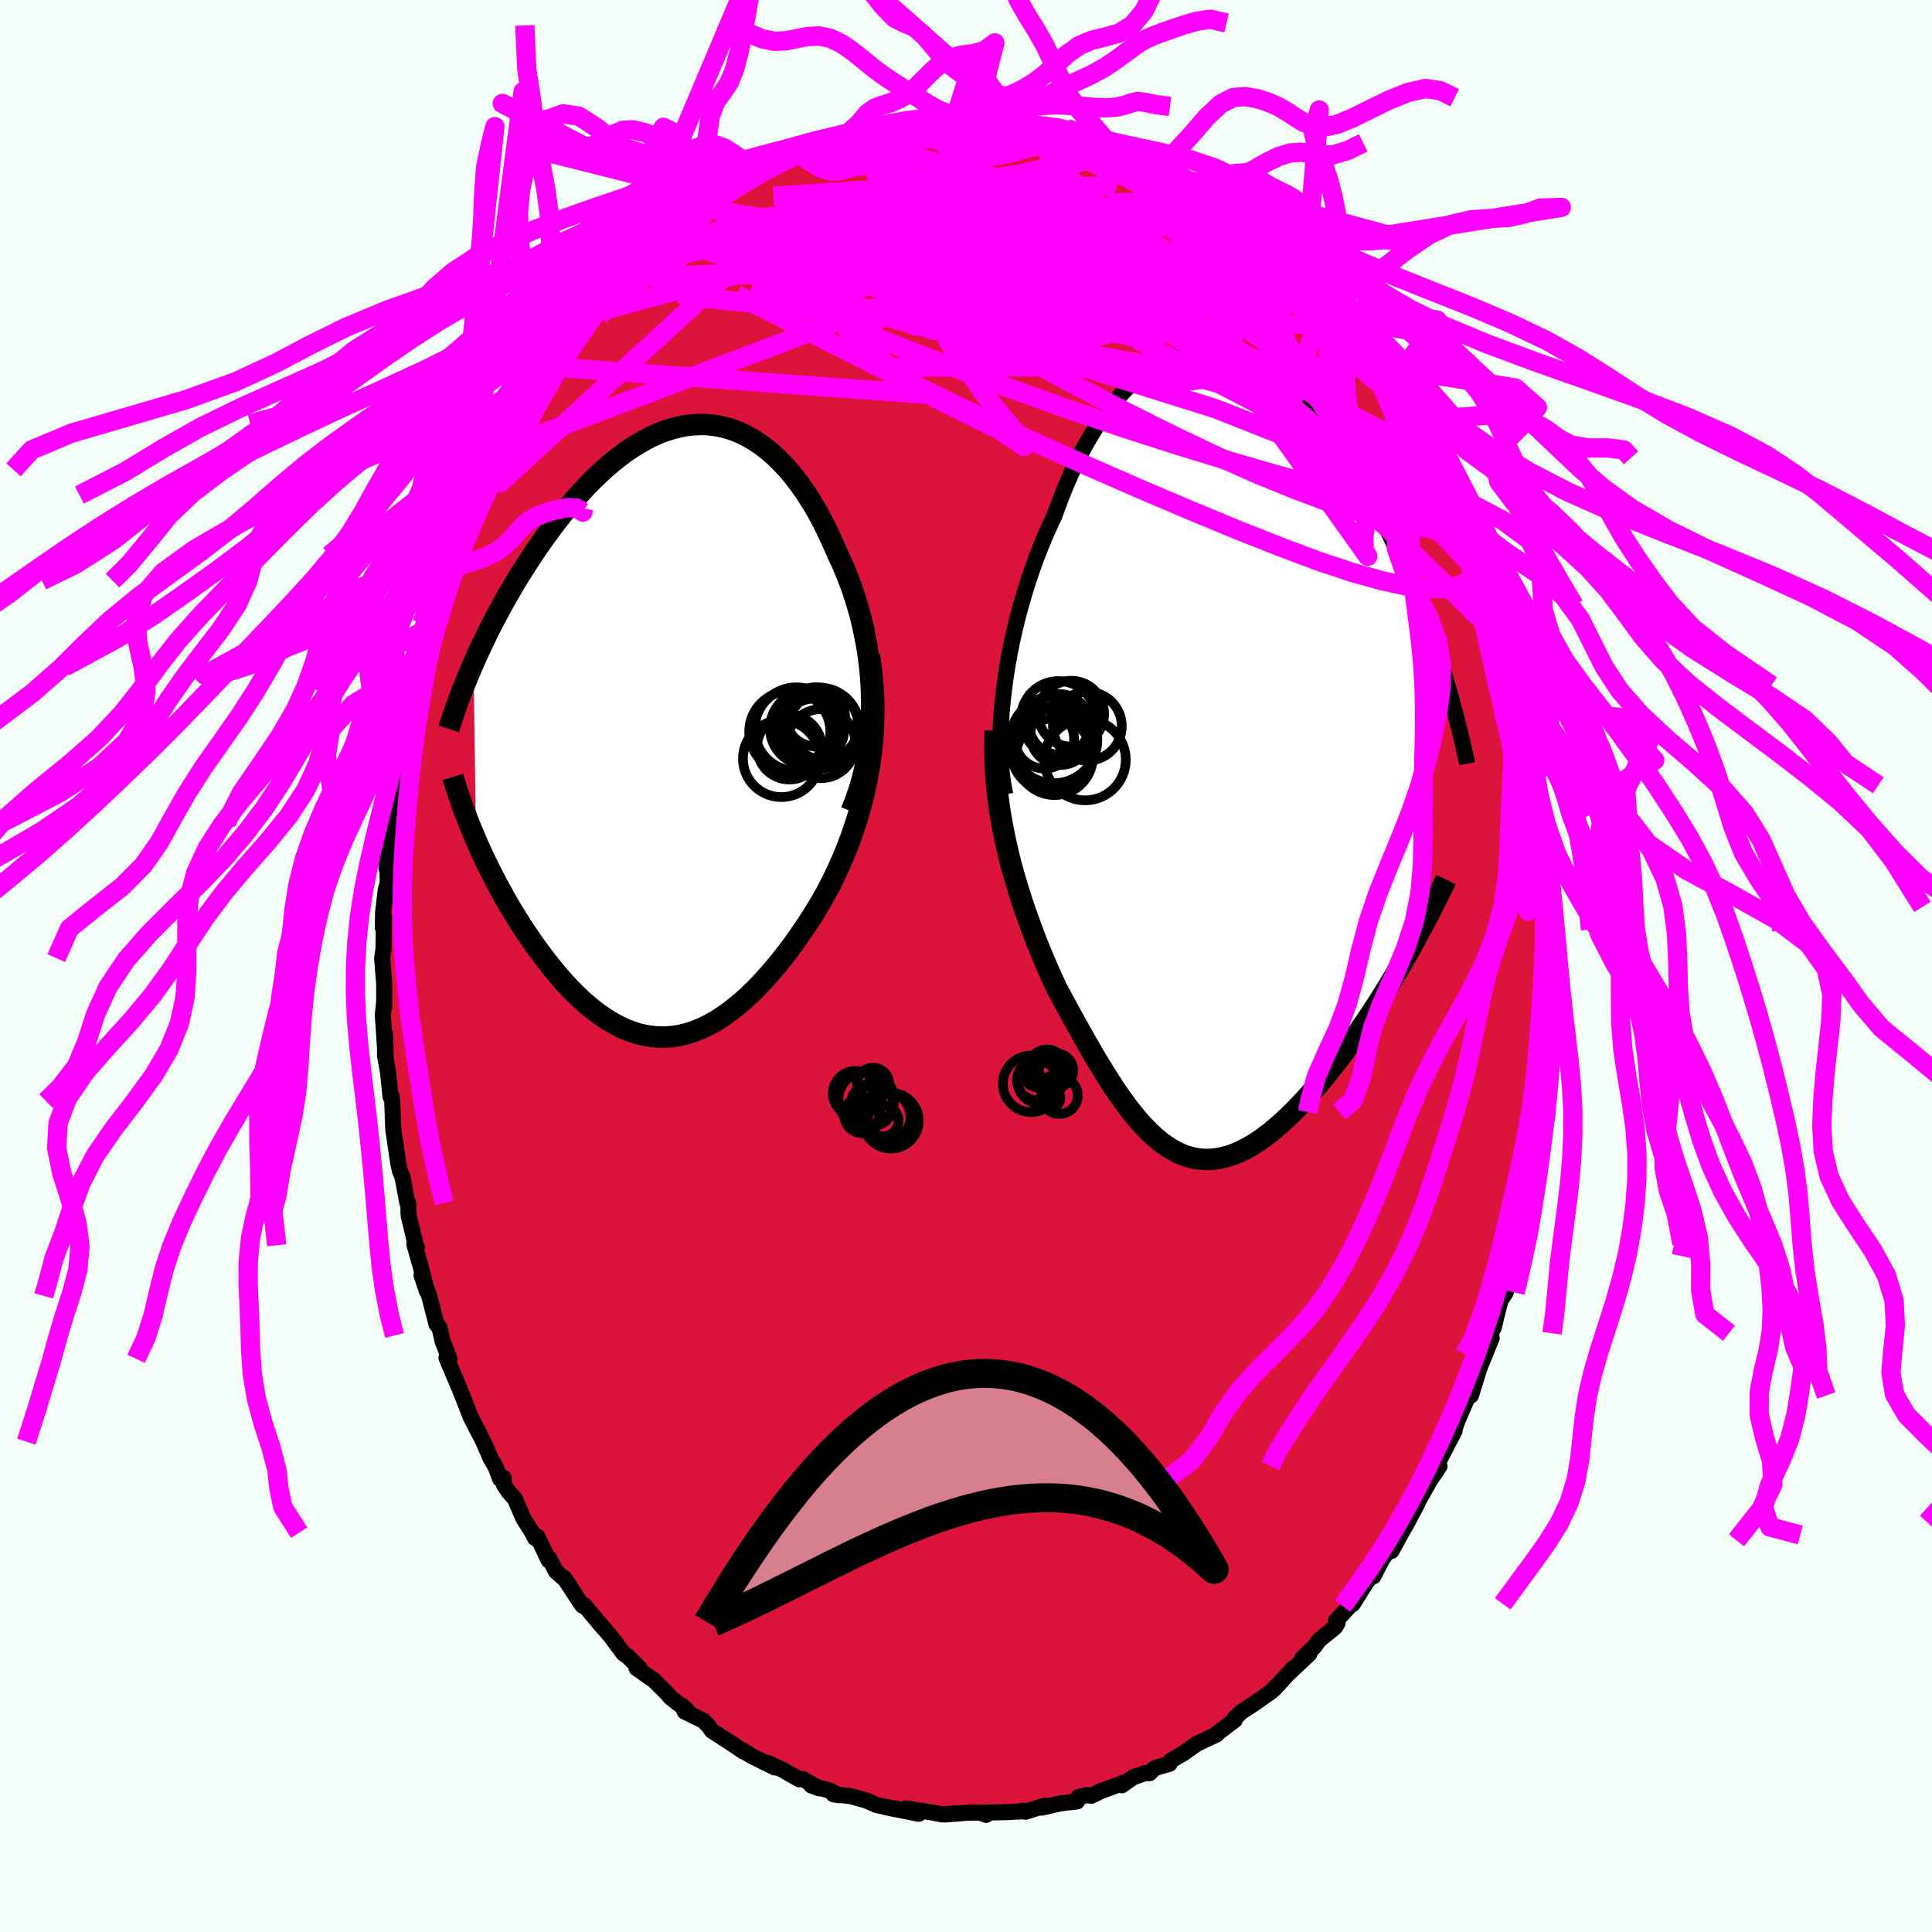 <svg viewBox="-100 -100 200 200" xmlns="http://www.w3.org/2000/svg" width="500" height="500" id="face-svg">
    <defs>
      <clipPath id="leftEyeClipPath">
        <polyline points="21.16,-3.17 21.13,-4.31 21.07,-5.44 20.97,-6.56 20.84,-7.67 20.67,-8.76 20.47,-9.84 20.25,-10.9 20,-11.93 19.72,-12.95 19.41,-13.95 19.09,-14.92 18.73,-15.87 18.36,-16.79 17.97,-17.69 17.56,-18.56 17.07,-19.69 16.56,-20.78 16.04,-21.83 15.49,-22.84 14.92,-23.8 14.34,-24.71 13.74,-25.57 13.12,-26.38 12.49,-27.14 11.84,-27.84 11.19,-28.49 10.52,-29.08 9.84,-29.61 9.15,-30.08 8.45,-30.5 7.75,-30.86 7.04,-31.16 6.32,-31.41 5.6,-31.59 4.88,-31.72 4.15,-31.8 3.43,-31.82 2.7,-31.79 1.97,-31.71 1.24,-31.57 0.52,-31.39 -0.2,-31.16 -0.92,-30.89 -1.63,-30.57 -2.34,-30.2 -3.04,-29.8 -3.74,-29.36 -4.43,-28.89 -5.1,-28.38 -5.78,-27.84 -6.44,-27.27 -7.09,-26.67 -7.73,-26.05 -8.36,-25.41 -8.98,-24.74 -9.59,-24.06 -10.18,-23.36 -10.77,-22.65 -11.34,-21.93 -11.89,-21.2 -12.44,-20.46 -12.97,-19.72 -13.48,-18.98 -13.99,-18.23 -14.47,-17.49 -14.95,-16.74 -15.42,-16 -15.87,-15.25 -16.31,-14.49 -16.74,-13.74 -17.16,-12.99 -17.56,-12.24 -17.96,-11.5 -18.34,-10.75 -18.71,-10.01 -19.07,-9.27 -19.41,-8.54 -19.74,-7.82 -20.06,-7.1 -19.8,11.22 -19.5,11.9 -19.19,12.58 -18.87,13.26 -18.54,13.94 -18.2,14.62 -17.85,15.3 -17.49,15.98 -17.12,16.65 -16.75,17.33 -16.36,18 -15.96,18.67 -15.55,19.33 -15.14,19.98 -14.72,20.63 -14.28,21.27 -13.84,21.91 -13.38,22.55 -12.92,23.18 -12.44,23.8 -11.95,24.41 -11.46,25.01 -10.95,25.6 -10.44,26.17 -9.92,26.72 -9.39,27.25 -8.85,27.76 -8.3,28.24 -7.75,28.7 -7.19,29.13 -6.62,29.53 -6.05,29.9 -5.46,30.24 -4.88,30.54 -4.29,30.81 -3.69,31.04 -3.08,31.24 -2.48,31.39 -1.86,31.5 -1.24,31.57 -0.62,31.6 0.01,31.59 0.64,31.53 1.27,31.43 1.91,31.28 2.55,31.08 3.2,30.84 3.85,30.56 4.5,30.22 5.15,29.85 5.81,29.42 6.47,28.95 7.12,28.44 7.79,27.88 8.45,27.28 9.11,26.64 9.77,25.95 10.43,25.23 11.09,24.46 11.75,23.66 12.4,22.83 13.05,21.96 13.69,21.05 14.33,20.12 14.96,19.15 15.46,18.35 15.95,17.53 16.43,16.67 16.89,15.8 17.34,14.89 17.77,13.96 18.19,13.01 18.59,12.03 18.97,11.03 19.33,10 19.67,8.95 19.98,7.88 20.27,6.78 20.52,5.67 20.75,4.53" />
      </clipPath>
      <clipPath id="rightEyeClipPath">
        <polyline points="-21.48,-6.93 -21.32,-8.17 -21.12,-9.42 -20.9,-10.67 -20.65,-11.93 -20.37,-13.18 -20.06,-14.43 -19.73,-15.67 -19.37,-16.9 -19,-18.11 -18.59,-19.31 -18.17,-20.49 -17.72,-21.64 -17.26,-22.77 -16.77,-23.87 -16.27,-24.95 -15.73,-26.42 -15.17,-27.84 -14.58,-29.21 -13.97,-30.52 -13.33,-31.78 -12.66,-32.97 -11.98,-34.09 -11.27,-35.14 -10.55,-36.12 -9.81,-37.03 -9.05,-37.86 -8.27,-38.62 -7.49,-39.29 -6.69,-39.89 -5.88,-40.41 -5.06,-40.85 -4.23,-41.21 -3.4,-41.49 -2.57,-41.7 -1.73,-41.83 -0.89,-41.88 -0.06,-41.86 0.78,-41.77 1.61,-41.6 2.44,-41.37 3.27,-41.07 4.08,-40.71 4.89,-40.29 5.69,-39.81 6.48,-39.27 7.26,-38.68 8.02,-38.04 8.78,-37.36 9.52,-36.63 10.24,-35.86 10.95,-35.05 11.64,-34.21 12.32,-33.33 12.98,-32.43 13.63,-31.5 14.26,-30.56 14.87,-29.59 15.46,-28.61 16.03,-27.62 16.59,-26.62 17.13,-25.61 17.66,-24.6 18.16,-23.59 18.65,-22.58 19.13,-21.57 19.59,-20.57 20.03,-19.57 20.47,-18.57 20.88,-17.56 21.29,-16.56 21.67,-15.57 22.05,-14.58 22.41,-13.59 22.76,-12.62 23.09,-11.65 23.41,-10.69 23.72,-9.74 24.01,-8.8 24.29,-7.87 20.11,20.69 19.64,21.51 19.15,22.33 18.66,23.16 18.16,23.98 17.65,24.8 17.13,25.62 16.6,26.43 16.07,27.23 15.52,28.03 14.97,28.82 14.42,29.6 13.86,30.37 13.29,31.12 12.72,31.86 12.15,32.58 11.56,33.3 10.97,34.01 10.37,34.71 9.76,35.38 9.15,36.04 8.53,36.67 7.91,37.28 7.29,37.85 6.67,38.4 6.05,38.91 5.42,39.38 4.8,39.82 4.18,40.21 3.56,40.56 2.94,40.87 2.33,41.12 1.72,41.33 1.11,41.49 0.51,41.6 -0.09,41.66 -0.69,41.67 -1.28,41.62 -1.86,41.52 -2.44,41.37 -3.02,41.17 -3.59,40.91 -4.16,40.6 -4.72,40.24 -5.28,39.83 -5.83,39.37 -6.38,38.86 -6.93,38.31 -7.48,37.71 -8.02,37.06 -8.56,36.38 -9.09,35.66 -9.63,34.9 -10.17,34.11 -10.7,33.28 -11.23,32.43 -11.77,31.55 -12.3,30.65 -12.83,29.73 -13.37,28.78 -13.9,27.83 -14.44,26.86 -14.97,25.88 -15.51,24.89 -16.04,23.9 -16.46,22.99 -16.87,22.07 -17.27,21.14 -17.67,20.19 -18.06,19.23 -18.43,18.25 -18.8,17.26 -19.16,16.26 -19.51,15.24 -19.84,14.22 -20.16,13.18 -20.47,12.12 -20.76,11.06 -21.03,9.98 -21.28,8.89" />
      </clipPath>
      <filter id="fuzzy">
        <feTurbulence id="turbulence" baseFrequency="0.05" numOctaves="3" type="noise" result="noise" />
        <feDisplacementMap in="SourceGraphic" in2="noise" scale="2" />
      </filter>
      <linearGradient id="rainbowGradient" x1="0%" y1="0%" x2="100%" y2="0%">
        <stop offset="0%" style="stop-color: [object Object]; stop-opacity: 1" />
        <stop offset="50%" style="stop-color: [object Object]; stop-opacity: 1" />
        <stop offset="100%" style="stop-color: [object Object]; stop-opacity: 1" />
      </linearGradient>
    </defs>
    <rect x="-100" y="-100" width="100%" height="100%" fill="rgb(245, 255, 250)" />
    <polyline id="faceContour" points="60.51,1.04 60.52,1.28 60.2,5.48 60.28,3.1 60.18,6.16 60.11,6.3 60.01,7.4 60.24,8.49 60.03,11.24 59.52,13.69 59.29,15.28 59.38,16.01 59.46,15.12 59.11,18.68 59.05,19.17 58.76,20.38 58.33,21.88 58.17,23.61 58.1,24.61 57.8,24.65 57.3,27.84 56.88,28.75 56.82,30.02 56.95,30.02 55.87,33.81 55.35,34.56 54.9,36.31 54.64,37.43 54.28,38.02 54.03,39.14 54.42,38.5 53.01,41.98 53.6,40.17 52.27,44.46 52.58,43.16 50.95,46.89 51.07,46.59 50.66,47.66 50.57,48.13 49.37,50.43 48.69,51.77 49.02,51.77 48.1,53.14 46.58,55.8 46.73,55.63 45.7,57.58 44.63,59.45 44.04,60.56 44.96,58.9 43.1,61.37 42.18,63.17 42.14,62.94 41.44,63.81 40.05,66.03 39.72,66.26 38.31,67.78 38.47,67.99 38.22,68.43 36.54,69.8 36.05,70.48 34.79,71.7 35.54,71.21 33.5,73.13 33.84,72.72 31.91,74.84 31.96,74.7 31.64,75.08 29.61,76.5 28.53,77.2 27.88,77.81 27.78,77.9 27.82,78.06 25.67,79.69 25.98,79.53 23.87,80.53 22.59,81.44 21.18,82.28 21.08,82.58 19.68,82.99 19.43,83.12 19.01,83.56 18.58,83.54 17.31,83.98 16.13,84.81 16.35,84.53 13.93,85.43 12.96,85.9 12.56,85.82 11.65,86.03 11.5,86.48 9.79,86.68 7.86,87.12 8.19,86.91 6.16,87.55 5.8,87.44 5.78,87.51 4.24,87.59 1.71,87.64 2.09,87.87 1.4,87.63 0.14,87.65 -2.17,87.84 -1.25,87.73 -2.45,87.83 -3.61,87.61 -6.23,87.21 -4.89,87.76 -8.3,87.08 -7.03,87.28 -8.28,87.06 -9.25,86.86 -10.25,86.41 -11.91,85.94 -13.72,85.74 -13.16,85.84 -14,85.4 -16.01,84.83 -15.21,85.12 -16.89,84.17 -17.26,84.19 -19.03,83.19 -20.56,82.49 -19.81,82.96 -22.1,81.83 -23.22,81.14 -23.05,81.31 -24.65,80.22 -23.74,80.82 -26.3,79.17 -26.68,78.63 -27.21,78.11 -29.12,77.18 -29.38,76.59 -28.87,77.05 -30.61,75.71 -30.87,75.37 -32.37,73.88 -32.71,73.67 -34.11,72.68 -33.84,72.63 -35.04,71.45 -35.43,71.2 -36.84,69.31 -37.85,68.16 -39.52,66.16 -39.7,66.21 -40.18,65.51 -41.58,63.37 -41.55,63.46 -42.44,62.68 -43.16,61.3 -43.2,61.53 -44.36,59.08 -44.62,59.21 -44.89,58.66 -45.82,57.19 -46.68,55.19 -47.38,54.38 -47.83,53.71 -47.86,52.99 -48.21,53.11 -48.72,51.8 -49.21,50.97 -49.96,49.24 -51.27,46.7 -52.17,44.39 -52.35,43.97 -52.41,43.79 -53.78,40.57 -53.47,40.66 -54.21,38.77 -54.31,38.25 -54.52,37.4 -54.81,37.09 -55.57,34.15 -56.36,32.02 -55.81,33.65 -56.48,31.01 -57.11,28.81 -56.85,29.14 -56.96,28.91 -57.7,25.82 -57.73,24.58 -57.83,24.53 -58.34,21.81 -58.59,21.25 -58.77,20.42 -59.29,16.9 -59.36,14.96 -59.4,13.99 -59.46,13.49 -59.57,13.54 -59.83,10.99 -60.14,9.29 -60.14,7.06 -60.06,9.64 -60.37,5.1 -60.25,3.85 -60.23,4.24 -60.23,1.83 -60.44,-0.82 -60.3,-1.73 -60.25,-5.15 -60.37,-3.96 -60.34,-5.57 -60.07,-7.84 -59.87,-8.61 -59.88,-9.81 -59.99,-10.13 -59.98,-10.71 -59.65,-13.66 -59.63,-13.28 -59.57,-14.83 -58.81,-18.59 -59.05,-17.67 -58.71,-20.07 -58.46,-22.35 -58.37,-22.47 -57.77,-24.11 -57.34,-26.98 -57.13,-27.8 -57.02,-28.47 -56.93,-28.52 -56.54,-30.96 -56.02,-32.93 -55.39,-35.07 -55.67,-33.92 -55.22,-35.46 -54.35,-38.38 -54.02,-38.91 -53.81,-39.89 -52.86,-42.52 -53.78,-40.52 -52.28,-43.7 -52.06,-44.78 -51.81,-45.01 -50.4,-48 -50.48,-48.07 -50.31,-48.75 -48.86,-51.36 -49.12,-50.96 -47.88,-53.62 -47.05,-55.06 -46.3,-56.13 -47.1,-54.86 -46.56,-55.68 -44.79,-58.59 -44.25,-59.51 -43.52,-60.96 -43.91,-60.22 -42.88,-62.02 -41.66,-63.64 -41.41,-63.82 -41.21,-63.85 -40.2,-65.78 -38.37,-67.67 -38.18,-68.03 -37.3,-69.14 -37.09,-69 -36.22,-70.58 -35.85,-70.77 -35.59,-71.27 -34.1,-72.71 -32.58,-74.08 -31.7,-74.66 -30.95,-75.33 -30.77,-75.67 -30.64,-75.49 -28.6,-77.25 -28.1,-77.55 -27.29,-78.48 -27.11,-78.44 -25.83,-79.37 -25.16,-79.66 -23.01,-80.99 -23.38,-81.1 -23.24,-81.01 -20.61,-82.78 -20.95,-82.47 -20.62,-82.6 -19.3,-83 -17.44,-84 -17.15,-84.07 -17.4,-84.06 -14.86,-85.25 -13.73,-85.72 -13.55,-85.42 -12.47,-85.99 -10.34,-86.68 -9.91,-86.72 -8.84,-86.84 -8.91,-87.03 -7.25,-87.39 -6.43,-87.3 -5.44,-87.4 -4.43,-87.47 -3.52,-87.88 -3.39,-87.57 -2.11,-87.85 -1.16,-87.66 1.05,-87.67 1.71,-87.94 2.75,-87.87 3.42,-87.71 3.22,-87.86 4,-87.58 5.72,-87.34 5.71,-87.42 6.07,-87.22 9.47,-86.77 9.63,-86.72 9.06,-86.76 10.39,-86.71 13.36,-85.74 14.07,-85.34 15.06,-84.79 16.03,-84.6 16.57,-84.53 16.31,-84.52 16.48,-84.44 18.46,-83.69 19.69,-82.95 19.91,-82.84 20.77,-82.28 22.51,-81.43 23.77,-80.76 23.92,-80.83 23.62,-80.92 25.86,-79.32 27.33,-78.23 28.57,-77.5 27.94,-78.08 28.73,-77.04 30.48,-76.01 31.07,-75.28 30.65,-75.65 32.79,-73.62 32.96,-73.97 34.03,-72.67 34.63,-71.75 35.11,-71.2 36.89,-69.24 36.99,-69.12 38.32,-68.08 37.98,-68.21 39.47,-66.8 40.55,-65.26 39.79,-66.12 41.22,-63.98 41.55,-63.54 42.87,-62.09 44.48,-59.33 44.29,-59.36 44.15,-59.77 45.49,-57.96 46.04,-56.91 47.05,-55.33 47.07,-55.36 47.59,-53.7 48.64,-51.97 49.17,-51.09 49.35,-50.33 48.89,-51.58 50.46,-48.05 50.97,-47.02 51.14,-46.13 51.87,-44.94 51.94,-44.13 52.87,-42.18 53.07,-41.8 53.47,-40.86 54.15,-39.47 54.38,-38.27 54.64,-37.32 55.31,-34.77 56.18,-32.52 56.01,-33.28 56.22,-31.67 56.96,-29.06 57.31,-26.8 57.33,-28.02 57.47,-26.99 57.81,-25.89 58.36,-22.67 58.53,-21.22 58.59,-21.25 58.77,-20.93 59.12,-18.71 59.11,-17.66 59.39,-14.79 59.74,-14.14 60.09,-10.96 59.92,-12.74 60.1,-9.53 60.09,-6.12 60.17,-6.38 60.36,-5.88 60.2,-3.77 60.48,-3.46 60.45,-2.28 60.51,1.04 60.52,1.28" fill="rgb(220, 20, 60)" stroke="black" stroke-width="1.667" stroke-linejoin="round" filter="url(#fuzzy)" />
    <g transform="translate(25.41 -21.64)">
      <polyline id="rightCountour" points="-21.48,-6.93 -21.32,-8.17 -21.12,-9.42 -20.9,-10.67 -20.65,-11.93 -20.37,-13.18 -20.06,-14.43 -19.73,-15.67 -19.37,-16.9 -19,-18.11 -18.59,-19.31 -18.17,-20.49 -17.72,-21.64 -17.26,-22.77 -16.77,-23.87 -16.27,-24.95 -15.73,-26.42 -15.17,-27.84 -14.58,-29.21 -13.97,-30.52 -13.33,-31.78 -12.66,-32.97 -11.98,-34.09 -11.27,-35.14 -10.55,-36.12 -9.81,-37.03 -9.05,-37.86 -8.27,-38.62 -7.49,-39.29 -6.69,-39.89 -5.88,-40.41 -5.06,-40.85 -4.23,-41.21 -3.4,-41.49 -2.57,-41.7 -1.73,-41.83 -0.89,-41.88 -0.06,-41.86 0.78,-41.77 1.61,-41.6 2.44,-41.37 3.27,-41.07 4.08,-40.71 4.89,-40.29 5.69,-39.81 6.48,-39.27 7.26,-38.68 8.02,-38.04 8.78,-37.36 9.52,-36.63 10.24,-35.86 10.95,-35.05 11.64,-34.21 12.32,-33.33 12.98,-32.43 13.63,-31.5 14.26,-30.56 14.87,-29.59 15.46,-28.61 16.03,-27.62 16.59,-26.62 17.13,-25.61 17.66,-24.6 18.16,-23.59 18.65,-22.58 19.13,-21.57 19.59,-20.57 20.03,-19.57 20.47,-18.57 20.88,-17.56 21.29,-16.56 21.67,-15.57 22.05,-14.58 22.41,-13.59 22.76,-12.62 23.09,-11.65 23.41,-10.69 23.72,-9.74 24.01,-8.8 24.29,-7.87 20.11,20.69 19.64,21.51 19.15,22.33 18.66,23.16 18.16,23.98 17.65,24.8 17.13,25.62 16.6,26.43 16.07,27.23 15.52,28.03 14.97,28.82 14.42,29.6 13.86,30.37 13.29,31.12 12.72,31.86 12.15,32.58 11.56,33.3 10.97,34.01 10.37,34.71 9.76,35.38 9.15,36.04 8.53,36.67 7.91,37.28 7.29,37.85 6.67,38.4 6.05,38.91 5.42,39.38 4.8,39.82 4.18,40.21 3.56,40.56 2.94,40.87 2.33,41.12 1.72,41.33 1.11,41.49 0.51,41.6 -0.09,41.66 -0.69,41.67 -1.28,41.62 -1.86,41.52 -2.44,41.37 -3.02,41.17 -3.59,40.91 -4.16,40.6 -4.72,40.24 -5.28,39.83 -5.83,39.37 -6.38,38.86 -6.93,38.31 -7.48,37.71 -8.02,37.06 -8.56,36.38 -9.09,35.66 -9.63,34.9 -10.17,34.11 -10.7,33.28 -11.23,32.43 -11.77,31.55 -12.3,30.65 -12.83,29.73 -13.37,28.78 -13.9,27.83 -14.44,26.86 -14.97,25.88 -15.51,24.89 -16.04,23.9 -16.46,22.99 -16.87,22.07 -17.27,21.14 -17.67,20.19 -18.06,19.23 -18.43,18.25 -18.8,17.26 -19.16,16.26 -19.51,15.24 -19.84,14.22 -20.16,13.18 -20.47,12.12 -20.76,11.06 -21.03,9.98 -21.28,8.89" fill="white" stroke="white" stroke-width="0" stroke-linejoin="round" filter="url(#fuzzy)" />
    </g>
    <g transform="translate(-30.92 -24.24)">
      <polyline id="leftCountour" points="21.16,-3.17 21.13,-4.31 21.07,-5.44 20.97,-6.56 20.84,-7.67 20.67,-8.76 20.47,-9.84 20.25,-10.9 20,-11.93 19.72,-12.95 19.41,-13.95 19.09,-14.92 18.73,-15.87 18.36,-16.79 17.97,-17.69 17.56,-18.56 17.07,-19.69 16.56,-20.78 16.04,-21.83 15.49,-22.84 14.92,-23.8 14.34,-24.71 13.74,-25.57 13.12,-26.38 12.49,-27.14 11.84,-27.84 11.19,-28.49 10.52,-29.08 9.84,-29.61 9.15,-30.08 8.45,-30.5 7.75,-30.86 7.04,-31.16 6.32,-31.41 5.6,-31.59 4.88,-31.72 4.15,-31.8 3.43,-31.82 2.7,-31.79 1.97,-31.71 1.24,-31.57 0.52,-31.39 -0.2,-31.16 -0.92,-30.89 -1.63,-30.57 -2.34,-30.2 -3.04,-29.8 -3.74,-29.36 -4.43,-28.89 -5.1,-28.38 -5.78,-27.84 -6.44,-27.27 -7.09,-26.67 -7.73,-26.05 -8.36,-25.41 -8.98,-24.74 -9.59,-24.06 -10.18,-23.36 -10.77,-22.65 -11.34,-21.93 -11.89,-21.2 -12.44,-20.46 -12.97,-19.72 -13.48,-18.98 -13.99,-18.23 -14.47,-17.49 -14.95,-16.74 -15.42,-16 -15.87,-15.25 -16.31,-14.49 -16.74,-13.74 -17.16,-12.99 -17.56,-12.24 -17.96,-11.5 -18.34,-10.75 -18.71,-10.01 -19.07,-9.27 -19.41,-8.54 -19.74,-7.82 -20.06,-7.1 -19.8,11.22 -19.5,11.9 -19.19,12.58 -18.87,13.26 -18.54,13.94 -18.2,14.62 -17.85,15.3 -17.49,15.98 -17.12,16.65 -16.75,17.33 -16.36,18 -15.96,18.67 -15.55,19.33 -15.14,19.98 -14.72,20.63 -14.28,21.27 -13.84,21.91 -13.38,22.55 -12.92,23.18 -12.44,23.8 -11.95,24.41 -11.46,25.01 -10.95,25.6 -10.44,26.17 -9.92,26.72 -9.39,27.25 -8.85,27.76 -8.3,28.24 -7.75,28.7 -7.19,29.13 -6.62,29.53 -6.05,29.9 -5.46,30.24 -4.88,30.54 -4.29,30.81 -3.69,31.04 -3.08,31.24 -2.48,31.39 -1.86,31.5 -1.24,31.57 -0.62,31.6 0.01,31.59 0.64,31.53 1.27,31.43 1.91,31.28 2.55,31.08 3.2,30.84 3.85,30.56 4.5,30.22 5.15,29.85 5.81,29.42 6.47,28.95 7.12,28.44 7.79,27.88 8.45,27.28 9.11,26.64 9.77,25.95 10.43,25.23 11.09,24.46 11.75,23.66 12.4,22.83 13.05,21.96 13.69,21.05 14.33,20.12 14.96,19.15 15.46,18.35 15.95,17.53 16.43,16.67 16.89,15.8 17.34,14.89 17.77,13.96 18.19,13.01 18.59,12.03 18.97,11.03 19.33,10 19.67,8.95 19.98,7.88 20.27,6.78 20.52,5.67 20.75,4.53" fill="white" stroke="white" stroke-width="0" stroke-linejoin="round" filter="url(#fuzzy)" />
    </g>
    <g transform="translate(25.41 -21.64)">
      <polyline id="rightUpper" points="-21.35,3.88 -21.52,3 -21.66,2.07 -21.76,1.07 -21.82,0.03 -21.85,-1.05 -21.84,-2.17 -21.8,-3.33 -21.73,-4.51 -21.62,-5.71 -21.48,-6.93 -21.32,-8.17 -21.12,-9.42 -20.9,-10.67 -20.65,-11.93 -20.37,-13.18 -20.06,-14.43 -19.73,-15.67 -19.37,-16.9 -19,-18.11 -18.59,-19.31 -18.17,-20.49 -17.72,-21.64 -17.26,-22.77 -16.77,-23.87 -16.27,-24.95 -15.73,-26.42 -15.17,-27.84 -14.58,-29.21 -13.97,-30.52 -13.33,-31.78 -12.66,-32.97 -11.98,-34.09 -11.27,-35.14 -10.55,-36.12 -9.81,-37.03 -9.05,-37.86 -8.27,-38.62 -7.49,-39.29 -6.69,-39.89 -5.88,-40.41 -5.06,-40.85 -4.23,-41.21 -3.4,-41.49 -2.57,-41.7 -1.73,-41.83 -0.89,-41.88 -0.06,-41.86 0.78,-41.77 1.61,-41.6 2.44,-41.37 3.27,-41.07 4.08,-40.71 4.89,-40.29 5.69,-39.81 6.48,-39.27 7.26,-38.68 8.02,-38.04 8.78,-37.36 9.52,-36.63 10.24,-35.86 10.95,-35.05 11.64,-34.21 12.32,-33.33 12.98,-32.43 13.63,-31.5 14.26,-30.56 14.87,-29.59 15.46,-28.61 16.03,-27.62 16.59,-26.62 17.13,-25.61 17.66,-24.6 18.16,-23.59 18.65,-22.58 19.13,-21.57 19.59,-20.57 20.03,-19.57 20.47,-18.57 20.88,-17.56 21.29,-16.56 21.67,-15.57 22.05,-14.58 22.41,-13.59 22.76,-12.62 23.09,-11.65 23.41,-10.69 23.72,-9.74 24.01,-8.8 24.29,-7.87 24.56,-6.96 24.82,-6.05 25.06,-5.16 25.3,-4.28 25.52,-3.42 25.73,-2.57 25.93,-1.73 26.12,-0.91 26.3,-0.1 26.46,0.7" fill="none" stroke="black" stroke-width="1.667" stroke-linejoin="round" filter="url(#fuzzy)" />
      <polyline id="rightLower" points="-22.39,-2.72 -22.42,-1.49 -22.42,-0.28 -22.38,0.92 -22.31,2.1 -22.2,3.26 -22.07,4.41 -21.91,5.55 -21.72,6.68 -21.51,7.79 -21.28,8.89 -21.03,9.98 -20.76,11.06 -20.47,12.12 -20.16,13.18 -19.84,14.22 -19.51,15.24 -19.16,16.26 -18.8,17.26 -18.43,18.25 -18.06,19.23 -17.67,20.19 -17.27,21.14 -16.87,22.07 -16.46,22.99 -16.04,23.9 -15.51,24.89 -14.97,25.88 -14.44,26.86 -13.9,27.83 -13.37,28.78 -12.83,29.73 -12.3,30.65 -11.77,31.55 -11.23,32.43 -10.7,33.28 -10.17,34.11 -9.63,34.9 -9.09,35.66 -8.56,36.38 -8.02,37.06 -7.48,37.71 -6.93,38.31 -6.38,38.86 -5.83,39.37 -5.28,39.83 -4.72,40.24 -4.16,40.6 -3.59,40.91 -3.02,41.17 -2.44,41.37 -1.86,41.52 -1.28,41.62 -0.69,41.67 -0.09,41.66 0.51,41.6 1.11,41.49 1.72,41.33 2.33,41.12 2.94,40.87 3.56,40.56 4.18,40.21 4.8,39.82 5.42,39.38 6.05,38.91 6.67,38.4 7.29,37.85 7.91,37.28 8.53,36.67 9.15,36.04 9.76,35.38 10.37,34.71 10.97,34.01 11.56,33.3 12.15,32.58 12.72,31.86 13.29,31.12 13.86,30.37 14.42,29.6 14.97,28.82 15.52,28.03 16.07,27.23 16.6,26.43 17.13,25.62 17.65,24.8 18.16,23.98 18.66,23.16 19.15,22.33 19.64,21.51 20.11,20.69 20.58,19.86 21.03,19.05 21.47,18.23 21.9,17.42 22.33,16.62 22.74,15.82 23.14,15.03 23.53,14.24 23.91,13.46 24.28,12.69" fill="none" stroke="black" stroke-width="2.222" stroke-linejoin="round" filter="url(#fuzzy)" />
      <circle r="3.41" cx="-14.521" cy="-4.484" stroke="black" fill="none" stroke-width="1.0" filter="url(#fuzzy)" clip-path="url(#rightEyeClipPath)" /><circle r="4.5" cx="-16.306" cy="-1.784" stroke="black" fill="none" stroke-width="1.0" filter="url(#fuzzy)" clip-path="url(#rightEyeClipPath)" /><circle r="3.064" cx="-17.286" cy="-1.859" stroke="black" fill="none" stroke-width="1.0" filter="url(#fuzzy)" clip-path="url(#rightEyeClipPath)" /><circle r="3.88" cx="-15.836" cy="-3.979" stroke="black" fill="none" stroke-width="1.0" filter="url(#fuzzy)" clip-path="url(#rightEyeClipPath)" /><circle r="3.974" cx="-16.251" cy="-0.029" stroke="black" fill="none" stroke-width="1.0" filter="url(#fuzzy)" clip-path="url(#rightEyeClipPath)" /><circle r="3.564" cx="-12.846" cy="-3.184" stroke="black" fill="none" stroke-width="1.0" filter="url(#fuzzy)" clip-path="url(#rightEyeClipPath)" /><circle r="3.138" cx="-15.726" cy="-3.374" stroke="black" fill="none" stroke-width="1.0" filter="url(#fuzzy)" clip-path="url(#rightEyeClipPath)" /><circle r="4.206" cx="-13.076" cy="0.286" stroke="black" fill="none" stroke-width="1.0" filter="url(#fuzzy)" clip-path="url(#rightEyeClipPath)" /><circle r="3.138" cx="-15.616" cy="-2.314" stroke="black" fill="none" stroke-width="1.0" filter="url(#fuzzy)" clip-path="url(#rightEyeClipPath)" /><circle r="4.32" cx="-16.451" cy="-0.684" stroke="black" fill="none" stroke-width="1.0" filter="url(#fuzzy)" clip-path="url(#rightEyeClipPath)" />
      </g>
    <g transform="translate(-30.92 -24.24)">
      <polyline id="leftUpper" points="19.04,8.22 19.48,7.11 19.86,6 20.19,4.87 20.46,3.73 20.69,2.58 20.87,1.43 21.01,0.28 21.1,-0.87 21.15,-2.02 21.16,-3.17 21.13,-4.31 21.07,-5.44 20.97,-6.56 20.84,-7.67 20.67,-8.76 20.47,-9.84 20.25,-10.9 20,-11.93 19.72,-12.95 19.41,-13.95 19.09,-14.92 18.73,-15.87 18.36,-16.79 17.97,-17.69 17.56,-18.56 17.07,-19.69 16.56,-20.78 16.04,-21.83 15.49,-22.84 14.92,-23.8 14.34,-24.71 13.74,-25.57 13.12,-26.38 12.49,-27.14 11.84,-27.84 11.19,-28.49 10.52,-29.08 9.84,-29.61 9.15,-30.08 8.45,-30.5 7.75,-30.86 7.04,-31.16 6.32,-31.41 5.6,-31.59 4.88,-31.72 4.15,-31.8 3.43,-31.82 2.7,-31.79 1.97,-31.71 1.24,-31.57 0.52,-31.39 -0.2,-31.16 -0.92,-30.89 -1.63,-30.57 -2.34,-30.2 -3.04,-29.8 -3.74,-29.36 -4.43,-28.89 -5.1,-28.38 -5.78,-27.84 -6.44,-27.27 -7.09,-26.67 -7.73,-26.05 -8.36,-25.41 -8.98,-24.74 -9.59,-24.06 -10.18,-23.36 -10.77,-22.65 -11.34,-21.93 -11.89,-21.2 -12.44,-20.46 -12.97,-19.72 -13.48,-18.98 -13.99,-18.23 -14.47,-17.49 -14.95,-16.74 -15.42,-16 -15.87,-15.25 -16.31,-14.49 -16.74,-13.74 -17.16,-12.99 -17.56,-12.24 -17.96,-11.5 -18.34,-10.75 -18.71,-10.01 -19.07,-9.27 -19.41,-8.54 -19.74,-7.82 -20.06,-7.1 -20.37,-6.38 -20.67,-5.68 -20.95,-4.98 -21.23,-4.29 -21.49,-3.6 -21.74,-2.93 -21.98,-2.26 -22.2,-1.6 -22.42,-0.95 -22.63,-0.31" fill="none" stroke="black" stroke-width="2.222" stroke-linejoin="round" filter="url(#fuzzy)" />
      <polyline id="leftLower" points="20.91,-7.92 21.1,-6.6 21.25,-5.29 21.34,-4 21.38,-2.73 21.37,-1.47 21.33,-0.23 21.24,0.99 21.11,2.19 20.95,3.37 20.75,4.53 20.52,5.67 20.27,6.78 19.98,7.88 19.67,8.95 19.33,10 18.97,11.03 18.59,12.03 18.19,13.01 17.77,13.96 17.34,14.89 16.89,15.8 16.43,16.67 15.95,17.53 15.46,18.35 14.96,19.15 14.33,20.12 13.69,21.05 13.05,21.96 12.4,22.83 11.75,23.66 11.09,24.46 10.43,25.23 9.77,25.95 9.11,26.64 8.45,27.28 7.79,27.88 7.12,28.44 6.47,28.95 5.81,29.42 5.15,29.85 4.5,30.22 3.85,30.56 3.2,30.84 2.55,31.08 1.91,31.28 1.27,31.43 0.64,31.53 0.01,31.59 -0.62,31.6 -1.24,31.57 -1.86,31.5 -2.48,31.39 -3.08,31.24 -3.69,31.04 -4.29,30.81 -4.88,30.54 -5.46,30.24 -6.05,29.9 -6.62,29.53 -7.19,29.13 -7.75,28.7 -8.3,28.24 -8.85,27.76 -9.39,27.25 -9.92,26.72 -10.44,26.17 -10.95,25.6 -11.46,25.01 -11.95,24.41 -12.44,23.8 -12.92,23.18 -13.38,22.55 -13.84,21.91 -14.28,21.27 -14.72,20.63 -15.14,19.98 -15.55,19.33 -15.96,18.67 -16.36,18 -16.75,17.33 -17.12,16.65 -17.49,15.98 -17.85,15.3 -18.2,14.62 -18.54,13.94 -18.87,13.26 -19.19,12.58 -19.5,11.9 -19.8,11.22 -20.08,10.55 -20.36,9.88 -20.63,9.21 -20.88,8.55 -21.13,7.89 -21.36,7.24 -21.59,6.59 -21.8,5.94 -22.01,5.31 -22.2,4.67" fill="none" stroke="black" stroke-width="2.222" stroke-linejoin="round" filter="url(#fuzzy)" />
      <circle r="4.202" cx="12.676" cy="-0.011" stroke="black" fill="none" stroke-width="1.0" filter="url(#fuzzy)" clip-path="url(#leftEyeClipPath)" /><circle r="3.976" cx="11.806" cy="2.779" stroke="black" fill="none" stroke-width="1.0" filter="url(#fuzzy)" clip-path="url(#leftEyeClipPath)" /><circle r="3.552" cx="16.221" cy="-0.651" stroke="black" fill="none" stroke-width="1.0" filter="url(#fuzzy)" clip-path="url(#leftEyeClipPath)" /><circle r="3.574" cx="15.906" cy="1.224" stroke="black" fill="none" stroke-width="1.0" filter="url(#fuzzy)" clip-path="url(#leftEyeClipPath)" /><circle r="3.848" cx="14.481" cy="-0.376" stroke="black" fill="none" stroke-width="1.0" filter="url(#fuzzy)" clip-path="url(#leftEyeClipPath)" /><circle r="4.328" cx="13.371" cy="-0.281" stroke="black" fill="none" stroke-width="1.0" filter="url(#fuzzy)" clip-path="url(#leftEyeClipPath)" /><circle r="3.06" cx="15.341" cy="-1.556" stroke="black" fill="none" stroke-width="1.0" filter="url(#fuzzy)" clip-path="url(#leftEyeClipPath)" /><circle r="3.168" cx="15.141" cy="-0.266" stroke="black" fill="none" stroke-width="1.0" filter="url(#fuzzy)" clip-path="url(#leftEyeClipPath)" /><circle r="4.198" cx="15.711" cy="-0.391" stroke="black" fill="none" stroke-width="1.0" filter="url(#fuzzy)" clip-path="url(#leftEyeClipPath)" /><circle r="3.344" cx="12.636" cy="1.594" stroke="black" fill="none" stroke-width="1.0" filter="url(#fuzzy)" clip-path="url(#leftEyeClipPath)" />
    </g>
    <g id="hairs">
      <polyline points="-17.15,-84.07 -16.36,-84.27 -14.5,-84.48 -12.2,-84.44 -9.57,-84.16 -6.59,-83.7 -3.29,-83.08 0.25,-82.31 3.99,-81.39 7.9,-80.35 11.96,-79.22 16.13,-78.05 20.38,-76.91 24.64,-75.8 28.89,-74.79" fill="none" stroke="rgb(255, 0, 255)" stroke-width="2" stroke-linejoin="round" filter="url(#fuzzy)" /><polyline points="47.05,-55.33 47.07,-54.98 46.94,-54.4 46.44,-54.12 45.43,-54.34 43.86,-55.02 41.74,-56.09 39.05,-57.5 35.74,-59.3 31.79,-61.57 27.16,-64.38 21.84,-67.75 15.78,-71.71 8.93,-76.26 1.24,-81.48" fill="none" stroke="rgb(255, 0, 255)" stroke-width="2" stroke-linejoin="round" filter="url(#fuzzy)" /><polyline points="10.39,-86.71 12.45,-85.97 13.59,-85.47 14.23,-85.11 14.5,-84.87 14.48,-84.67 14.24,-84.47 13.84,-84.23 13.27,-83.92 12.5,-83.57 11.48,-83.19 10.16,-82.8 8.48,-82.43 6.42,-82.07 3.97,-81.74 1.12,-81.4 -2.13,-81.05 -5.79,-80.69 -9.92,-80.35 -14.6,-80.03 -19.95,-79.68" fill="none" stroke="rgb(255, 0, 255)" stroke-width="2" stroke-linejoin="round" filter="url(#fuzzy)" /><polyline points="35.11,-71.2 36.36,-69.83 37.23,-68.91 38.02,-68.06 38.8,-67.16 39.58,-66.21 40.33,-65.23 41.05,-64.24 41.75,-63.26 42.42,-62.32 43.01,-61.47 43.49,-60.77 43.81,-60.3 43.95,-60.09 43.89,-60.16 43.64,-60.5 43.21,-61.09 42.6,-61.94 41.8,-63.04 40.76,-64.48 39.47,-66.27" fill="none" stroke="rgb(255, 0, 255)" stroke-width="2" stroke-linejoin="round" filter="url(#fuzzy)" /><polyline points="49.35,-50.33 49.29,-50.26 49.29,-49.29 48.87,-48.48 47.95,-47.99 46.54,-47.83 44.64,-47.94 42.24,-48.32 39.33,-48.95 35.87,-49.83 31.85,-50.94 27.26,-52.27 22.07,-53.85 16.29,-55.71 9.87,-57.89 2.79,-60.43 -4.95,-63.34 -13.27,-66.66 -22.13,-70.43" fill="none" stroke="rgb(255, 0, 255)" stroke-width="2" stroke-linejoin="round" filter="url(#fuzzy)" /><polyline points="50.46,-48.05 50.75,-47.17 50.78,-46.45 50.56,-45.87 50.09,-45.46 49.32,-45.25 48.23,-45.25 46.81,-45.44 45.02,-45.82 42.86,-46.37 40.31,-47.12 37.37,-48.09 34,-49.35 30.2,-50.9 25.96,-52.78 21.26,-55.01 16.11,-57.59 10.49,-60.55 4.42,-63.85 -2.12,-67.43 -9.09,-71.28 -16.57,-75.42" fill="none" stroke="rgb(255, 0, 255)" stroke-width="2" stroke-linejoin="round" filter="url(#fuzzy)" /><polyline points="50.46,-48.05 50.83,-47.14 51.07,-46.35 51.22,-45.65 51.26,-45.08 51.16,-44.69 50.89,-44.48 50.45,-44.45 49.83,-44.58 49.03,-44.88 48.03,-45.37 46.81,-46.1 45.35,-47.1 43.6,-48.44 41.55,-50.13 39.17,-52.19 36.47,-54.64 33.46,-57.46 30.14,-60.65 26.5,-64.18 22.53,-68.05 18.22,-72.3 13.59,-77.02 8.59,-82.21" fill="none" stroke="rgb(255, 0, 255)" stroke-width="2" stroke-linejoin="round" filter="url(#fuzzy)" /><polyline points="15.06,-84.79 15.85,-84.59 16.47,-84.3 17.21,-83.84 18.2,-83.19 19.42,-82.38 20.78,-81.46 22.21,-80.47 23.67,-79.44 25.12,-78.39 26.54,-77.34 27.93,-76.3 29.26,-75.28 30.53,-74.29 31.72,-73.38 32.79,-72.57 33.73,-71.87 34.53,-71.27 35.21,-70.76 35.75,-70.36 36.14,-70.07 36.35,-69.9 36.37,-69.89 36.08,-70.17" fill="none" stroke="rgb(255, 0, 255)" stroke-width="2" stroke-linejoin="round" filter="url(#fuzzy)" /><polyline points="25.86,-79.32 27.06,-78.48 27.83,-77.96 28.42,-77.51 29,-77.03 29.56,-76.55 30.06,-76.1 30.47,-75.69 30.75,-75.35 30.9,-75.09 30.87,-74.91 30.66,-74.83 30.25,-74.89 29.63,-75.11 28.79,-75.5 27.71,-76.08 26.39,-76.85 24.77,-77.82 22.78,-79.03 20.29,-80.52 17.19,-82.35 13.38,-84.49" fill="none" stroke="rgb(255, 0, 255)" stroke-width="2" stroke-linejoin="round" filter="url(#fuzzy)" /><polyline points="39.47,-66.8 40.06,-65.89 40.49,-65.2 41.05,-64.34 41.72,-63.37 42.36,-62.41 42.89,-61.58 43.28,-60.94 43.53,-60.48 43.64,-60.16 43.63,-59.98 43.48,-59.94 43.17,-60.06 42.69,-60.37 42.01,-60.9 41.14,-61.69 40.07,-62.73 38.77,-64.03 37.23,-65.59 35.41,-67.44 33.3,-69.64 30.92,-72.16 28.38,-74.96 25.7,-77.96" fill="none" stroke="rgb(255, 0, 255)" stroke-width="2" stroke-linejoin="round" filter="url(#fuzzy)" /><polyline points="35.11,-71.2 36.35,-69.85 37.19,-68.99 37.92,-68.23 38.62,-67.48 39.27,-66.72 39.85,-65.98 40.37,-65.28 40.84,-64.63 41.23,-64.05 41.51,-63.6 41.63,-63.34 41.53,-63.35 41.2,-63.65 40.62,-64.26 39.8,-65.19 38.73,-66.44 37.38,-68.04 35.73,-69.98 33.64,-72.34" fill="none" stroke="rgb(255, 0, 255)" stroke-width="2" stroke-linejoin="round" filter="url(#fuzzy)" /><polyline points="52.87,-42.18 53,-41.68 52.94,-41.05 52.59,-40.4 51.92,-39.81 50.91,-39.35 49.53,-39.08 47.78,-39.07 45.62,-39.33 43.04,-39.89 40.03,-40.73 36.57,-41.88 32.66,-43.34 28.28,-45.07 23.45,-47.07 18.15,-49.32 12.37,-51.85 6.09,-54.69 -0.68,-57.89 -7.91,-61.43 -15.57,-65.31 -23.74,-69.51" fill="none" stroke="rgb(255, 0, 255)" stroke-width="2" stroke-linejoin="round" filter="url(#fuzzy)" /><polyline points="48.64,-51.97 48.79,-51.42 48.41,-51.28 47.67,-51.26 46.54,-51.31 44.92,-51.62 42.75,-52.3 39.97,-53.42 36.56,-55 32.5,-57.02 27.73,-59.49 22.21,-62.42 15.94,-65.81 8.85,-69.64 0.88,-73.9 -7.97,-78.6" fill="none" stroke="rgb(255, 0, 255)" stroke-width="2" stroke-linejoin="round" filter="url(#fuzzy)" /><polyline points="20.77,-82.28 22.06,-81.6 22.66,-81.15 22.8,-80.78 22.7,-80.33 22.38,-79.81 21.75,-79.29 20.71,-78.83 19.22,-78.42 17.26,-78.06 14.85,-77.71 11.97,-77.38 8.59,-77.06 4.7,-76.77 0.29,-76.5 -4.67,-76.25 -10.23,-76 -16.46,-75.72 -23.41,-75.47" fill="none" stroke="rgb(255, 0, 255)" stroke-width="2" stroke-linejoin="round" filter="url(#fuzzy)" /><polyline points="23.62,-80.92 25.49,-79.57 26.9,-78.56 27.97,-77.77 28.86,-77.05 29.73,-76.33 30.58,-75.59 31.38,-74.89 32.1,-74.25 32.71,-73.73 33.18,-73.32 33.47,-73.05 33.57,-72.93 33.44,-73 33.07,-73.29 32.42,-73.87 31.39,-74.8 29.86,-76.19" fill="none" stroke="rgb(255, 0, 255)" stroke-width="2" stroke-linejoin="round" filter="url(#fuzzy)" /><polyline points="-31.7,-74.66 -31.14,-75.18 -30.61,-75.63 -29.94,-76.17 -29.19,-76.76 -28.47,-77.34 -27.82,-77.83 -27.27,-78.24 -26.8,-78.54 -26.46,-78.73 -26.29,-78.77 -26.33,-78.65 -26.59,-78.33 -27.08,-77.8 -27.78,-77.08 -28.68,-76.16 -29.8,-75.03 -31.19,-73.68 -32.93,-72.04 -35.14,-69.98 -37.91,-67.32" fill="none" stroke="rgb(255, 0, 255)" stroke-width="2" stroke-linejoin="round" filter="url(#fuzzy)" /><polyline points="-14.86,-85.25 -13.82,-85.41 -12.43,-85.3 -10.56,-85.05 -8.31,-84.62 -5.82,-83.99 -3.12,-83.18 -0.21,-82.19 2.92,-81.05 6.26,-79.78 9.77,-78.39 13.41,-76.9 17.14,-75.33 20.92,-73.75 24.71,-72.22 28.5,-70.75 32.29,-69.28 36.17,-67.66" fill="none" stroke="rgb(255, 0, 255)" stroke-width="2" stroke-linejoin="round" filter="url(#fuzzy)" /><polyline points="3.22,-87.86 4.31,-87.5 5.73,-86.96 7.43,-86.21 9.46,-85.27 11.73,-84.16 14.13,-82.94 16.64,-81.62 19.29,-80.18 22.05,-78.65 24.84,-77.06 27.52,-75.47 30.02,-73.94 32.35,-72.44 34.56,-70.92" fill="none" stroke="rgb(255, 0, 255)" stroke-width="2" stroke-linejoin="round" filter="url(#fuzzy)" /><polyline points="5.71,-87.42 6.86,-87.13 8.38,-86.75 9.77,-86.33 11.19,-85.8 12.77,-85.16 14.47,-84.43 16.17,-83.68 17.77,-82.95 19.2,-82.28 20.48,-81.67 21.63,-81.11 22.71,-80.58 23.72,-80.08 24.65,-79.64 25.44,-79.27 26.08,-78.98 26.53,-78.78 26.58,-78.79" fill="none" stroke="rgb(255, 0, 255)" stroke-width="2" stroke-linejoin="round" filter="url(#fuzzy)" /><polyline points="-31.7,-74.66 -30.91,-75.09 -29.68,-75.3 -27.83,-75.45 -25.45,-75.55 -22.62,-75.56 -19.42,-75.43 -15.86,-75.17 -11.95,-74.79 -7.71,-74.29 -3.19,-73.7 1.56,-73.01 6.5,-72.27 11.58,-71.51 16.8,-70.74 22.17,-69.89 27.79,-68.92 33.68,-67.78" fill="none" stroke="rgb(255, 0, 255)" stroke-width="2" stroke-linejoin="round" filter="url(#fuzzy)" /><polyline points="47.59,-53.7 48.35,-52.41 48.72,-51.66 48.9,-51.15 49,-50.67 49.04,-50.18 48.97,-49.78 48.75,-49.56 48.35,-49.57 47.76,-49.83 46.96,-50.35 45.94,-51.14 44.69,-52.18 43.2,-53.5 41.44,-55.09 39.42,-56.97 37.14,-59.16 34.61,-61.71 31.85,-64.62 28.84,-67.91 25.55,-71.59 21.88,-75.73 17.78,-80.47" fill="none" stroke="rgb(255, 0, 255)" stroke-width="2" stroke-linejoin="round" filter="url(#fuzzy)" /><polyline points="19.69,-82.95 20.12,-82.7 20.83,-82.29 21.5,-81.91 21.89,-81.64 21.97,-81.47 21.76,-81.37 21.26,-81.33 20.42,-81.42 19.14,-81.69 17.39,-82.19 15.17,-82.9 12.5,-83.8 9.31,-84.91 5.47,-86.24" fill="none" stroke="rgb(255, 0, 255)" stroke-width="2" stroke-linejoin="round" filter="url(#fuzzy)" /><polyline points="32.96,-73.97 11.63,-78.46 6.54,-78.89 -0.21,-77.85 -5.43,-75.88 -6.4,-73.34 -4.48,-70.53 -2.5,-67.93 -2.19,-66.21 -3.51,-65.81 -5.12,-66.67 -5.45,-68.15 -3.48,-69.4 0.74,-69.73 6.16,-68.98 11.05,-67.57 13.87,-66.24 14.3,-65.62 13.93,-65.62 15.48,-65.48 19.61,-64.82 20.56,-65.87 6.3,-72.89 -27.11,-78.44" fill="none" stroke="rgb(255, 0, 255)" stroke-width="2" stroke-linejoin="round" filter="url(#fuzzy)" /><polyline points="-47.88,-53.62 -7.91,-68.73 11.37,-67.41 12.28,-66.68 5.52,-69.41 -1.57,-73.55 -6.73,-76.96 -10.18,-78.68 -12.2,-78.72 -12.4,-77.5 -10.48,-75.44 -7.09,-72.81 -3.79,-70 -1.7,-67.67 -0.11,-66.53 3.63,-66.74 11.68,-67.69 22.28,-68.86 29.46,-70.95 29.72,-74.54 34.03,-72.67" fill="none" stroke="rgb(255, 0, 255)" stroke-width="2" stroke-linejoin="round" filter="url(#fuzzy)" /><polyline points="-35.59,-71.27 3.73,-72.64 8.38,-78.55 6.09,-81.46 4.7,-80.98 5.86,-78.76 9.07,-76.46 13.07,-74.81 16.56,-73.7 18.66,-72.7 18.94,-71.74 17.17,-71.13 13.27,-71.34 7.62,-72.58 1.32,-74.59 -3.9,-76.83 -6.2,-78.67 -4.75,-79.51 -0.52,-78.79 3.81,-76.22 5.81,-72.44 7.21,-69.73 16.68,-70.97 34.03,-72.67" fill="none" stroke="rgb(255, 0, 255)" stroke-width="2" stroke-linejoin="round" filter="url(#fuzzy)" /><polyline points="54.15,-39.47 30.79,-64.79 17.63,-72.88 10.34,-76.89 9.91,-78.27 13.26,-77.05 15.97,-74.38 15.46,-71.97 12.14,-70.98 8.11,-71.54 4.97,-72.93 2.72,-74 0.59,-73.67 -1.43,-71.38 -2.73,-67.94 -5.18,-66.24 -15.63,-69.94 -30.64,-75.49" fill="none" stroke="rgb(255, 0, 255)" stroke-width="2" stroke-linejoin="round" filter="url(#fuzzy)" /><polyline points="16.03,-84.6 -14.26,-74.77 -16.92,-72.91 -16.32,-71.13 -16.9,-69.6 -17.35,-69.19 -17.34,-69.48 -16.78,-69.69 -14.67,-69.74 -10.31,-70.34 -4.65,-72.13 0.69,-74.61 6.07,-75.64 13.85,-72.79 21.73,-69.01 5.71,-87.42" fill="none" stroke="rgb(255, 0, 255)" stroke-width="2" stroke-linejoin="round" filter="url(#fuzzy)" /><polyline points="35.11,-71.2 27.17,-71.19 34.72,-62.51 37.52,-59.29 32.66,-61.57 23.4,-65.8 13.97,-69.42 6.81,-71.9 2.16,-73.74 -0.92,-75.14 -3.19,-75.5 -4.54,-73.93 -4.23,-70.05 -1.8,-64.54 2.06,-58.97 5.34,-55.02 6.02,-53.78 3.49,-55.48 -3.93,-59.17 -42.88,-62.02" fill="none" stroke="rgb(255, 0, 255)" stroke-width="2" stroke-linejoin="round" filter="url(#fuzzy)" /><polyline points="36.99,-69.12 33.71,-58.14 20.13,-62.02 8.88,-64 2.4,-63.51 0.45,-62.85 0.8,-63.58 1.52,-65.92 2.07,-69.12 2.86,-72.08 4.44,-73.83 6.9,-73.81 9.7,-72.01 11.78,-69.01 12.17,-65.78 10.69,-63.32 8.32,-62.3 6.63,-62.92 6.45,-65.02 7.03,-68.16 6.84,-71.75 5.6,-75.17 4.26,-77.83 -1.41,-78.42 -32.58,-74.08" fill="none" stroke="rgb(255, 0, 255)" stroke-width="2" stroke-linejoin="round" filter="url(#fuzzy)" /><polyline points="39.47,-66.8 21.17,-65.49 3.88,-66.59 0.78,-66.81 5.37,-65.91 11.77,-65.19 16.59,-65.7 18.28,-67.61 16.8,-70.42 13.08,-73.45 8.28,-76.18 3.37,-78.37 -0.96,-79.98 -4.18,-81.05 -6,-81.66 -6.55,-81.72 -6.61,-81.05 -7.48,-79.5 -10.38,-77.27 -15.02,-75.03 -17.64,-73.42 -8.71,-72.24 32.96,-73.97" fill="none" stroke="rgb(255, 0, 255)" stroke-width="2" stroke-linejoin="round" filter="url(#fuzzy)" /><polyline points="42.87,-62.09 -7.86,-62 -12.23,-65.77 -1.54,-69.68 9.28,-71.87 16.11,-72.45 19.08,-71.7 18.69,-70.04 14.89,-68.37 7.95,-67.72 -0.58,-68.55 -8.04,-70.47 -11.84,-72.58 -10.9,-74.16 -6.3,-75.18 -0.82,-76.08 2.88,-77.02 4.88,-76.94 10.16,-73.11 27.22,-61.3 56.01,-33.28" fill="none" stroke="rgb(255, 0, 255)" stroke-width="2" stroke-linejoin="round" filter="url(#fuzzy)" /><polyline points="-2.11,-87.85 -0.59,-83.66 -5.97,-79.95 -6.14,-76.07 -2.55,-72.3 0.25,-69.71 -0.2,-68.94 -2.85,-69.81 -5.01,-71.6 -4.74,-73.43 -1.89,-74.65 2.1,-74.92 5.04,-74.06 5.34,-72.08 3.54,-69.41 2.23,-67.52 4.93,-68.83 34.03,-72.67" fill="none" stroke="rgb(255, 0, 255)" stroke-width="2" stroke-linejoin="round" filter="url(#fuzzy)" /><polyline points="-35.59,-71.27 6.89,-72.23 17.58,-73.67 17.92,-75.27 17.44,-74.97 17.33,-73.11 16.02,-71.08 12.54,-69.65 7.54,-68.7 2.68,-67.82 -0.78,-67.14 -2.48,-67.23 -2.22,-68.43 0.95,-70.06 7.04,-70.83 10.68,-71.14 -0.42,-74.36 -30.95,-75.33" fill="none" stroke="rgb(255, 0, 255)" stroke-width="2" stroke-linejoin="round" filter="url(#fuzzy)" /><polyline points="-34.1,-72.71 -23.08,-77.16 -12.12,-78.74 -6.12,-75.65 -2.03,-71.14 1.39,-68.14 3.49,-67.66 3.54,-69.13 1.86,-71.1 -0.03,-72.13 -0.02,-71.61 3.29,-70.06 9.3,-68.58 15.11,-67.46 16.56,-65.85 9.67,-64.31 -6.52,-69.17 -10.34,-86.68" fill="none" stroke="rgb(255, 0, 255)" stroke-width="2" stroke-linejoin="round" filter="url(#fuzzy)" /><polyline points="-5.44,-87.4 30.41,-60.93 39.63,-52.8 35.79,-53.75 25.81,-57.7 12.85,-61.76 -0.6,-65.21 -12.09,-68.16 -19.92,-70.76 -23.74,-72.99 -24.1,-74.79 -21.77,-76.14 -17.32,-77.05 -11.15,-77.32 -3.64,-76.47 4.44,-74.07 11.32,-70.36 13.64,-66.85 7.11,-65.69 -9.8,-67.34 -29.07,-69.34 -30.95,-75.33" fill="none" stroke="rgb(255, 0, 255)" stroke-width="2" stroke-linejoin="round" filter="url(#fuzzy)" /><polyline points="4,-87.58 15.2,-82.14 14.56,-80.72 10.73,-80.69 7.83,-81.17 8.31,-80.94 11.98,-79.37 17.08,-76.63 21.93,-73.15 25.57,-69.34 27.6,-65.65 27.7,-62.66 25.79,-60.89 22.31,-60.48 18,-61.19 12.96,-62.8 6.04,-65.34 -3.95,-68.7 -15.38,-72.04 -22.03,-74.44 -14.86,-77.27 16.57,-84.53" fill="none" stroke="rgb(255, 0, 255)" stroke-width="2" stroke-linejoin="round" filter="url(#fuzzy)" /><polyline points="16.31,-84.52 -4.61,-79.15 -4.93,-77.01 1.32,-75.14 10.9,-72.5 19.71,-69.22 23.61,-66.7 20.59,-66.26 11.74,-67.86 0.72,-70.23 -8.04,-72.01 -11.55,-72.83 -9.78,-73.41 -5.77,-74.89 -3.87,-77.65 -5.93,-80.87 -8.96,-83.56 -17.44,-84" fill="none" stroke="rgb(255, 0, 255)" stroke-width="2" stroke-linejoin="round" filter="url(#fuzzy)" /><polyline points="-38.37,-67.67 -8.16,-75.72 6.22,-74.78 11.2,-73.2 12.11,-72.67 11.66,-72.87 11.05,-73.29 10.39,-73.76 9.7,-74.13 9.49,-73.99 10.18,-72.87 11.2,-70.78 10.97,-68.51 8,-67.21 2.23,-67.68 -4.25,-69.67 -7.95,-72.02 -5.41,-73.46 4.69,-73.52 19.01,-73.02 28.61,-74.34 27.94,-78.08" fill="none" stroke="rgb(255, 0, 255)" stroke-width="2" stroke-linejoin="round" filter="url(#fuzzy)" /><polyline points="21.12,-88.98 19.66,-89.17 18.54,-89.4 17.79,-89.5 17.16,-89.36 16.44,-89.11 15.58,-88.91 14.56,-88.84 13.43,-88.87 12.26,-88.97 11.11,-89.06 10.01,-89.13 8.96,-89.14 7.95,-89.09 6.96,-88.97 6.01,-88.77 5.13,-88.56 4.35,-88.42 3.67,-88.48 3.07,-88.8 2.48,-89.29 1.8,-89.44 1.05,-87.67" fill="none" stroke="rgb(255, 0, 255)" stroke-width="2" stroke-linejoin="round" filter="url(#fuzzy)" /><polyline points="1.05,-87.67 -0.66,-87.89 -1.87,-88.23 -2.84,-88.62 -3.7,-89.09 -4.57,-89.62 -5.48,-90.21 -6.44,-90.81 -7.41,-91.42 -8.41,-92.08 -9.44,-92.83 -10.51,-93.7 -11.64,-94.62 -12.83,-95.45 -14.03,-96.03 -15.23,-96.28 -16.41,-96.22 -17.56,-95.99 -18.7,-95.77 -19.84,-95.72 -21.06,-95.97 -22.44,-96.55 -23.88,-97.3 -24.78,-97.54" fill="none" stroke="rgb(255, 0, 255)" stroke-width="2" stroke-linejoin="round" filter="url(#fuzzy)" /><polyline points="19.92,-103.21 19.41,-100.89 18.43,-98.87 17.22,-97.41 15.87,-96.58 14.46,-96.18 13.07,-95.85 11.74,-95.29 10.49,-94.41 9.31,-93.34 8.17,-92.32 7.09,-91.49 6.09,-90.88 5.19,-90.42 4.4,-90.1 3.69,-90.05 3.05,-90.42 2.39,-91.31 1.6,-92.54 0.52,-93.01 -1.16,-87.66 -5.44,-87.4 -4.55,-87.22 -3.8,-87.22 -3.03,-87.27 -2.12,-87.29 -1.1,-87.27 -0.04,-87.22 0.96,-87.13 1.85,-87.02 2.6,-86.88 3.26,-86.76 3.88,-86.64 4.53,-86.49 5.23,-86.28 6.02,-85.98 7.13,-85.6 9.28,-85.06 -12.47,-85.99 -11.07,-87.23 -10.2,-88.27 -9.45,-88.81 -8.68,-89.1 -7.84,-89.35 -6.97,-89.71 -6.09,-90.24 -5.24,-90.93 -4.41,-91.74 -3.58,-92.58 -2.69,-93.37 -1.68,-93.97 -0.51,-94.29 0.75,-94.44 1.94,-94.78 2.99,-95.56 -1.84,-76.71 -2.68,-77.98 -3.36,-79.15 -4.08,-80 -4.87,-80.47 -5.7,-80.77 -6.56,-81.14 -7.44,-81.68 -8.3,-82.26 -9.16,-82.69 -10.05,-82.87 -10.97,-82.84 -11.93,-82.64 -12.89,-82.37 -13.93,-82.26 -15.14,-82.65 -16.47,-83.52 -17.15,-84.07 -20.62,-82.6 -20.94,-82.6 -21.63,-82.67 -22.63,-83.1 -23.78,-83.88 -24.95,-84.65 -26.08,-85.05 -27.11,-84.99 -28.04,-84.6 -28.9,-84.05 -29.73,-83.48 -30.59,-82.94 -31.52,-82.52 -32.54,-82.39 -33.6,-82.76 -34.71,-83.7 -36.05,-84.9 -23.24,-81.01 -23.58,-81.55 -24.58,-82.71 -25.83,-83.51 -27.04,-83.88 -28.23,-84.16 -29.44,-84.57 -30.71,-85.13 -32.02,-85.75 -33.31,-86.29 -34.49,-86.57 -35.53,-86.51 -36.49,-86.1 -37.48,-85.49 -38.63,-84.91 -40,-84.62 -41.54,-84.72 -43.04,-85.06 -44.25,-85.19 -45.03,-84.72 -45.77,-84.84 -25.16,-79.66 -26.55,-81.17 -28.44,-83.91 -30.17,-86.25 -31.32,-86.82 -31.98,-85.81 -32.48,-84.28 -33.2,-83.33 -34.39,-83.58 -36.09,-84.94 -38.1,-86.7 -40.07,-87.97 -41.72,-88.22 -43.02,-87.73 -44.27,-87.46 -45.9,-88.24 -48,-89.29 -27.29,-78.48 -27.16,-79.83 -27,-82.53 -26.81,-85.64 -26.45,-88.05 -25.89,-89.5 -25.2,-90.44 -24.52,-91.45 -23.94,-92.87 -23.44,-94.81 -22.97,-97.2 -22.49,-99.92 -22.03,-102.81 -21.63,-105.72 -21.07,-108.5 -19.19,-110.07 -35.59,-71.27 -35.88,-70.75 -36.32,-70.17 -36.84,-69.52 -37.41,-68.79 -38.04,-67.96 -38.73,-67.02 -39.45,-66 -40.15,-64.96 -40.82,-63.95 -41.44,-62.97 -42.03,-62.02 -42.6,-61.09 -43.16,-60.14 -43.73,-59.17 -44.3,-58.14 -44.87,-57.07 -45.4,-56.05 -45.85,-55.15 -46.24,-54.36 -46.66,-53.48 -47.28,-52.13 -48.22,-50.02 -21.24,-74.76 -22.8,-74.16 -23.99,-74.09 -24.99,-74.14 -25.89,-74.18 -26.79,-74.15 -27.68,-74.05 -28.55,-73.88 -29.36,-73.59 -30.11,-73.18 -30.88,-72.69 -31.71,-72.14 -32.63,-71.58 -33.61,-71.02 -34.57,-70.52 -35.46,-70.08 -36.23,-69.7 -36.9,-69.27 -37.49,-68.73 -38.18,-68.03" fill="none" stroke="rgb(255, 0, 255)" stroke-width="2" stroke-linejoin="round" filter="url(#fuzzy)" /><polyline points="-45.67,-97.37 -45.47,-92.89 -44.92,-89.24 -44.65,-86.6 -44.8,-84.85 -45.22,-83.53 -45.7,-82.16 -46.1,-80.41 -46.32,-78.18 -46.27,-75.5 -45.95,-72.56 -45.53,-69.69 -45.36,-67.35 -45.62,-65.77 -45.91,-64.5 -45.25,-62.34 -44.25,-59.51" fill="none" stroke="rgb(255, 0, 255)" stroke-width="2" stroke-linejoin="round" filter="url(#fuzzy)" /><polyline points="-46.56,-55.68 -46.55,-59.48 -46.7,-62.09 -46.15,-63.09 -45.36,-63.61 -44.73,-64.42 -44.35,-65.68 -44.09,-67.21 -43.82,-68.83 -43.48,-70.54 -43.15,-72.46 -42.98,-74.72 -43.08,-77.32 -43.46,-80.18 -44.03,-83.27 -44.75,-86.66 -45.85,-90.51 -51.81,-45.01 -52.45,-44.67 -53.64,-44.22 -54.53,-43.53 -55.02,-42.6 -55.53,-41.64 -56.48,-40.84 -57.96,-40.29 -59.81,-39.92 -61.67,-39.55 -63.19,-38.96 -64.26,-38.03 -65.03,-36.85 -65.81,-35.61 -66.9,-34.55 -68.4,-33.74 -70.18,-33.04 -72.07,-32.19 -74.19,-31.14 -76.79,-30.32 -78.81,-30.13 -52.06,-44.78 -53.05,-47.1 -54.47,-50.27 -55.08,-52.57 -54.71,-53.94 -53.71,-54.74 -52.48,-55.36 -51.39,-56.11 -50.69,-57.17 -50.41,-58.58 -50.42,-60.29 -50.56,-62.18 -50.67,-64.16 -50.7,-66.15 -50.66,-68.12 -50.58,-70.04 -50.47,-71.9 -50.31,-73.72 -50.14,-75.58 -50.01,-77.62 -49.93,-80 -49.73,-82.67 -49.2,-85.19 -48.77,-86.89 -53.81,-39.89 -53.12,-41.08 -52.31,-41.46 -51.2,-41.83 -49.94,-42.26 -48.76,-42.8 -47.79,-43.48 -47.01,-44.26 -46.31,-45.08 -45.56,-45.84 -44.63,-46.46 -43.51,-46.92 -42.3,-47.24 -41.18,-47.45 -40.31,-47.4 -39.66,-46.99 -39.6,-47.36" fill="none" stroke="rgb(255, 0, 255)" stroke-width="2" stroke-linejoin="round" filter="url(#fuzzy)" /><polyline points="-55.22,-35.46 -55.15,-37.9 -55.22,-39.6 -55.05,-40.85 -54.8,-41.93 -54.51,-42.98 -54.18,-44.09 -53.83,-45.32 -53.53,-46.7 -53.32,-48.2 -53.18,-49.72 -53.01,-51.2 -52.77,-52.63 -52.49,-54.07 -52.26,-55.74 -51.96,-58.19" fill="none" stroke="rgb(255, 0, 255)" stroke-width="2" stroke-linejoin="round" filter="url(#fuzzy)" /><polyline points="57.47,-26.99 57.74,-25.41 57.86,-23.64 57.89,-22.22 57.96,-21.09 58.09,-20.02 58.23,-18.84 58.34,-17.5 58.36,-16.02 58.34,-14.51 58.31,-13.04 58.34,-11.62 58.43,-10.2 58.52,-8.71 58.53,-7.26 58.41,-6.19 58.19,-5.67 55.31,-34.77 55.94,-33.48 56.26,-32.54 56.6,-31.38 56.97,-30.13 57.35,-28.97 57.73,-27.93 58.1,-26.93 58.51,-25.86 58.94,-24.69 59.39,-23.51 59.85,-22.42 60.33,-21.44 60.85,-20.46 61.44,-19.3 62.06,-17.77 62.71,-15.62 71.3,-21.3 70.25,-22.45 69.31,-23.55 68.42,-24.44 67.25,-25.25 65.9,-26.14 64.64,-27.15 63.67,-28.23 62.98,-29.31 62.41,-30.37 61.75,-31.38 60.83,-32.33 59.64,-33.18 58.29,-33.97 56.98,-34.78 55.87,-35.79 55.03,-37.04 54.47,-38.34 54.15,-39.47" fill="none" stroke="rgb(255, 0, 255)" stroke-width="2" stroke-linejoin="round" filter="url(#fuzzy)" /><polyline points="52.87,-42.18 53.14,-41.6 53.52,-40.7 53.92,-39.6 54.33,-38.35 54.74,-37.01 55.16,-35.62 55.56,-34.26 55.93,-32.92 56.28,-31.62 56.6,-30.36 56.9,-29.16 57.18,-28.03 57.45,-26.92 57.71,-25.78 57.97,-24.54 58.22,-23.25 58.45,-22.07 58.65,-21.1 58.85,-20.2 59.12,-18.71 51.94,-44.13 52.53,-42.69 52.8,-41.54 53.08,-40.44 53.43,-39.31 53.83,-38.1 54.22,-36.78 54.58,-35.4 54.88,-34 55.13,-32.62 55.36,-31.26 55.58,-29.95 55.8,-28.71 55.99,-27.6 56.15,-26.57 56.28,-25.49 56.46,-24.12 56.71,-22.37 56.97,-20.66 50.97,-47.02 48.53,-46.74 47.5,-47.52 46.78,-48.05 46.13,-48.51 45.55,-49.16 45.04,-50.02 44.53,-50.98 44,-51.93 43.43,-52.84 42.84,-53.69 42.21,-54.44 41.54,-55.08 40.79,-55.63 39.96,-56.22 39.08,-56.95 38.19,-57.8 37.31,-58.55 36.55,-58.9 36.31,-58.43" fill="none" stroke="rgb(255, 0, 255)" stroke-width="2" stroke-linejoin="round" filter="url(#fuzzy)" /><polyline points="44.29,-59.36 46.45,-61.62 46.76,-60.21 47.02,-58.54 47.67,-57.41 48.77,-56.87 50.23,-56.76 51.84,-56.86 53.42,-56.98 54.89,-57.01 56.3,-56.9 57.69,-56.64 59.01,-56.17 60.2,-55.46 61.31,-54.63 62.61,-53.94 64.37,-53.63 66.46,-53.63 68.1,-53.42 68.85,-52.61" fill="none" stroke="rgb(255, 0, 255)" stroke-width="2" stroke-linejoin="round" filter="url(#fuzzy)" /><polyline points="41.22,-63.98 41.54,-67.04 42.4,-69.97 42.28,-71.48 41.42,-71.91 40.4,-72.15 39.61,-72.86 39.09,-74.16 38.71,-75.89 38.37,-77.78 38,-79.63 37.56,-81.34 37.03,-82.89 36.43,-84.39 35.98,-86.16 36.57,-88.61 35.11,-71.2 36.31,-69.83 37.05,-68.93 37.66,-68.15 38.21,-67.32 38.67,-66.3 38.97,-65.03 39.14,-63.51 39.23,-61.78 39.33,-59.97 39.5,-58.22 39.77,-56.66 40.13,-55.34 40.53,-54.22 40.95,-53.2 41.34,-52.17 41.64,-51.03 41.8,-49.7 41.73,-48.11 41.46,-46.26 41.18,-44.4 41.22,-43.02 41.59,-42.42 15.42,-79.02 17.04,-79.04 18.16,-78.89 19.09,-78.61 20.01,-78.29 20.94,-78.01 21.86,-77.81 22.78,-77.65 23.73,-77.49 24.7,-77.3 25.66,-77.01 26.57,-76.62 27.39,-76.12 28.14,-75.54 28.85,-74.94 29.59,-74.4 30.39,-73.98 31.26,-73.69 32.18,-73.44 33.09,-73.1 33.9,-72.55 34.58,-71.85 35.11,-71.2 35.11,-71.2 36.36,-69.97 37.28,-69.42 38.28,-69.35 39.59,-69.79 41.29,-70.82 43.36,-72.37 45.64,-74.13 47.95,-75.7 50.19,-76.76 52.31,-77.25 54.32,-77.38 56.18,-77.49 57.83,-77.86 59.42,-78.45 61.63,-78.53 32.96,-73.97 33.81,-72.84 34.54,-71.84 35.28,-70.83 35.97,-69.8 36.56,-68.72 37,-67.54 37.28,-66.19 37.43,-64.69 37.53,-63.11 37.66,-61.58 37.9,-60.17 38.33,-58.89 38.91,-57.71 39.53,-56.54 39.99,-55.33 40.12,-54.11 40.08,-52.95 40.57,-51.7 23.92,-80.83 24.57,-80.88 26.2,-81.45 27.8,-82.03 28.99,-82.12 29.87,-81.76 30.64,-81.22 31.45,-80.73 32.31,-80.3 33.19,-79.87 34.06,-79.35 34.92,-78.73 35.78,-78.04 36.65,-77.31 37.57,-76.58 38.52,-75.92 39.54,-75.38 40.64,-75.08 41.85,-75.06 43.13,-75.18 44.36,-75.16 45.26,-74.93 45.27,-75.24 22.51,-81.43 23.38,-81.17 24.05,-81.21 24.91,-81.19 26.04,-81.18 27.32,-81.36 28.63,-81.82 29.92,-82.5 31.18,-83.22 32.41,-83.82 33.58,-84.17 34.66,-84.24 35.71,-84.11 36.8,-83.94 38.04,-83.98 39.5,-84.42 41.12,-85.21" fill="none" stroke="rgb(255, 0, 255)" stroke-width="2" stroke-linejoin="round" filter="url(#fuzzy)" /><polyline points="20.77,-82.28 22.18,-81.6 23.15,-81.21 23.94,-80.9 24.78,-80.48 25.7,-79.92 26.62,-79.3 27.5,-78.66 28.31,-78.04 29.08,-77.45 29.83,-76.88 30.59,-76.31 31.36,-75.73 32.14,-75.12 32.93,-74.47 33.72,-73.78 34.53,-73.03 35.34,-72.25 36.17,-71.46 36.98,-70.68 37.76,-69.94 38.51,-69.26 39.28,-68.58 40.19,-67.72 41.31,-66.48" fill="none" stroke="rgb(255, 0, 255)" stroke-width="2" stroke-linejoin="round" filter="url(#fuzzy)" /><polyline points="19.69,-82.95 20.32,-83.21 21.62,-84.2 23.26,-85.96 24.89,-87.85 26.36,-89.24 27.67,-89.9 28.9,-90 30.08,-89.8 31.18,-89.46 32.19,-89.03 33.12,-88.51 34,-87.93 34.91,-87.36 35.9,-86.96 37.07,-86.85 38.45,-87.14 40.06,-87.8 41.84,-88.69 43.76,-89.62 45.72,-90.42 47.58,-90.84 49.11,-90.61 50.59,-89.88" fill="none" stroke="rgb(255, 0, 255)" stroke-width="2" stroke-linejoin="round" filter="url(#fuzzy)" /><polyline points="15.06,-84.79 14.15,-85.88 12.99,-87.24 11.78,-88.55 10.74,-89.98 9.86,-91.67 9.01,-93.54 8.14,-95.36 7.24,-96.94 6.35,-98.36 5.53,-99.81 4.78,-101.34 4.08,-102.8 3.38,-104.01 2.59,-104.98 1.6,-106.07 0.34,-107.75 -1.22,-110.56 -2.77,-115.42" fill="none" stroke="rgb(255, 0, 255)" stroke-width="2" stroke-linejoin="round" filter="url(#fuzzy)" /><polyline points="-4.82,-77.47 -4.06,-78.06 -3.4,-78.74 -2.69,-79.49 -1.84,-80.41 -0.9,-81.45 0.08,-82.41 1.01,-83.12 1.84,-83.56 2.58,-83.78 3.26,-83.9 3.94,-84.01 4.66,-84.16 5.46,-84.38 6.33,-84.64 7.26,-84.88 8.21,-85.08 9.14,-85.26 10.12,-85.46 11.3,-85.66 12.8,-85.68 14.07,-85.34 9.47,-86.77 7.25,-87.04 6.12,-87.21 5.31,-87.32 4.59,-87.39 3.93,-87.41 3.31,-87.38 2.66,-87.31 1.91,-87.2 1.03,-87.07 0.01,-86.95 -1.07,-86.83 -2.1,-86.69 -2.99,-86.52 -3.68,-86.26 -4.35,-85.91" fill="none" stroke="rgb(255, 0, 255)" stroke-width="2" stroke-linejoin="round" filter="url(#fuzzy)" /><polyline points="-6.43,-87.3 -5.51,-87.4 -4.67,-87.52 -3.89,-87.61 -3.09,-87.67 -2.19,-87.71 -1.19,-87.73 -0.13,-87.75 0.9,-87.78 1.81,-87.79 2.58,-87.78 3.22,-87.74 3.83,-87.67 4.5,-87.56 5.26,-87.44 5.71,-87.42 -10.41,-101.67 -8.7,-99.47 -7.41,-98.13 -6.33,-97.59 -5.36,-97.18 -4.43,-96.42 -3.48,-95.31 -2.47,-94.11 -1.39,-93.06 -0.27,-92.23 0.82,-91.55 1.79,-90.95 2.59,-90.36 3.22,-89.72 3.77,-88.87 4.48,-87.91 5.72,-87.34 2.75,-87.87 3.21,-88.23 3.7,-88.5 4.35,-88.59 5.15,-88.7 6.07,-88.92 7.07,-89.32 8.13,-89.87 9.24,-90.49 10.38,-91.08 11.59,-91.62 12.87,-92.21 14.19,-92.92 15.48,-93.77 16.66,-94.64 17.68,-95.39 18.58,-95.93 19.45,-96.32 20.4,-96.67 21.5,-97.06 22.71,-97.46 23.95,-97.81 25.28,-98.01 26.98,-97.62" fill="none" stroke="rgb(255, 0, 255)" stroke-width="2" stroke-linejoin="round" filter="url(#fuzzy)" /><polyline points="59.74,-14.14 59.72,-11.52 59.94,-8.43 60.13,-5.52 60.23,-2.66 60.24,0.17 60.17,2.9 60.05,5.53 59.88,8.08 59.65,10.6 59.36,13.12 59,15.68 58.57,18.27 58.08,20.9 57.53,23.54 56.93,26.17 56.29,28.75 55.64,31.23 54.96,33.59 54.28,35.84 53.56,38.01 52.81,40.14 52,42.29 51.11,44.51 50.15,46.8 49.1,49.14 47.99,51.5 46.82,53.83 45.61,56.09 44.38,58.26 43.11,60.34 41.81,62.33 40.45,64.25 38.98,66.26" fill="none" stroke="rgb(255, 0, 255)" stroke-width="2" stroke-linejoin="round" filter="url(#fuzzy)" /><polyline points="-1.16,-87.66 -3.06,-87.56 -4.91,-87.41 -6.91,-87.19 -8.94,-86.87 -10.94,-86.44 -12.88,-85.91 -14.77,-85.28 -16.64,-84.58 -18.53,-83.81 -20.47,-82.98 -22.47,-82.06 -24.51,-81.08 -26.58,-80.02 -28.63,-78.9 -30.65,-77.73 -32.63,-76.5 -34.58,-75.23 -36.49,-73.89 -38.35,-72.48 -40.14,-70.98 -41.88,-69.4 -43.62,-67.73 -45.39,-65.97 -47.21,-64.15 -49.04,-62.28 -50.82,-60.4 -52.47,-58.5 -53.98,-56.6 -55.4,-54.66 -56.9,-52.61 -58.59,-50.4 -60.52,-48.07 -62.52,-45.79 -64.29,-43.87 -65.9,-42.52" fill="none" stroke="rgb(255, 0, 255)" stroke-width="2" stroke-linejoin="round" filter="url(#fuzzy)" /><polyline points="-2.11,-87.85 -4.12,-87.74 -6.2,-87.5 -7.98,-87.18 -9.75,-86.77 -11.76,-86.24 -14.11,-85.62 -16.69,-84.92 -19.37,-84.14 -21.96,-83.32 -24.37,-82.46 -26.54,-81.55 -28.51,-80.59 -30.37,-79.57 -32.27,-78.47 -34.36,-77.28 -36.76,-76.01 -39.48,-74.64 -42.47,-73.19 -45.6,-71.67 -48.71,-70.09 -51.71,-68.45 -54.54,-66.77 -57.23,-65.04 -59.84,-63.26 -62.43,-61.42 -65.09,-59.51 -67.88,-57.52 -70.87,-55.46 -74.02,-53.34 -77.18,-51.17 -80.1,-48.95 -82.51,-46.64 -84.51,-44.16 -86.61,-41.62 -88.35,-39.89" fill="none" stroke="rgb(255, 0, 255)" stroke-width="2" stroke-linejoin="round" filter="url(#fuzzy)" /><polyline points="-4.43,-87.47 -6.75,-87.26 -8.87,-86.96 -10.95,-86.53 -13.19,-85.98 -15.62,-85.34 -18.16,-84.63 -20.69,-83.87 -23.19,-83.04 -25.67,-82.15 -28.09,-81.17 -30.43,-80.12 -32.65,-79 -34.81,-77.84 -37.01,-76.64 -39.33,-75.39 -41.83,-74.09 -44.47,-72.72 -47.17,-71.27 -49.93,-69.72 -52.83,-68.07 -56.04,-66.31 -59.64,-64.46 -63.39,-62.54 -66.78,-60.59 -69.32,-58.66 -71.2,-56.91 -74.1,-56.13" fill="none" stroke="rgb(255, 0, 255)" stroke-width="2" stroke-linejoin="round" filter="url(#fuzzy)" /><polyline points="-8.84,-86.84 -10.76,-86.39 -12.91,-85.71 -15.05,-84.94 -17.18,-84.13 -19.24,-83.27 -21.18,-82.4 -22.97,-81.49 -24.65,-80.53 -26.29,-79.5 -27.96,-78.39 -29.72,-77.19 -31.56,-75.89 -33.46,-74.5 -35.37,-73.03 -37.2,-71.49 -38.91,-69.89 -40.48,-68.25 -41.92,-66.55 -43.28,-64.81 -44.63,-63.01 -46,-61.15 -47.45,-59.22 -48.97,-57.22 -50.55,-55.15 -52.16,-53.02 -53.76,-50.84 -55.29,-48.6 -56.74,-46.32 -58.11,-44.01 -59.42,-41.68 -60.69,-39.36 -61.92,-37.02 -63.15,-34.57 -64.45,-31.89 -65.75,-28.52" fill="none" stroke="rgb(255, 0, 255)" stroke-width="2" stroke-linejoin="round" filter="url(#fuzzy)" /><polyline points="-9.91,-86.72 -12.82,-86.08 -15.8,-85.37 -18.48,-84.61 -21.2,-83.83 -24.37,-83.01 -27.94,-82.11 -31.42,-81.12 -34.27,-80.05 -36.26,-78.91 -37.57,-77.73 -38.72,-76.52 -40.31,-75.27 -42.77,-73.96 -46.24,-72.57 -50.55,-71.11 -55.29,-69.55 -59.96,-67.88 -64.18,-66.12 -67.9,-64.28 -71.48,-62.39 -75.59,-60.49 -80.74,-58.63 -86.76,-56.86 -92.57,-55.17 -96.73,-53.42 -98.6,-51.36" fill="none" stroke="rgb(255, 0, 255)" stroke-width="2" stroke-linejoin="round" filter="url(#fuzzy)" /><polyline points="-9.91,-86.72 -12.13,-86.07 -14.17,-85.36 -16.07,-84.59 -17.85,-83.8 -19.56,-82.97 -21.25,-82.05 -22.94,-81.05 -24.62,-79.97 -26.27,-78.82 -27.9,-77.63 -29.49,-76.4 -31.06,-75.11 -32.6,-73.77 -34.12,-72.35 -35.62,-70.85 -37.1,-69.25 -38.57,-67.57 -40.01,-65.8 -41.43,-63.98 -42.81,-62.11 -44.13,-60.22 -45.39,-58.32 -46.58,-56.4 -47.73,-54.43 -48.85,-52.37 -49.96,-50.21 -51.07,-47.97 -52.13,-45.72 -53.13,-43.51 -54.09,-41.25 -55.13,-38.65 -56.32,-35.46" fill="none" stroke="rgb(255, 0, 255)" stroke-width="2" stroke-linejoin="round" filter="url(#fuzzy)" /><polyline points="-14.86,-85.25 -17.07,-84.18 -19.13,-83.24 -21.04,-82.36 -22.96,-81.47 -25.11,-80.54 -27.64,-79.54 -30.57,-78.44 -33.79,-77.25 -37.08,-75.95 -40.25,-74.56 -43.21,-73.09 -46.02,-71.55 -48.84,-69.95 -51.82,-68.31 -54.98,-66.63 -58.24,-64.91 -61.49,-63.14 -64.63,-61.31 -67.65,-59.4 -70.59,-57.42 -73.51,-55.36 -76.46,-53.25 -79.42,-51.09 -82.3,-48.89 -85.1,-46.59 -88.22,-44.12 -92.16,-41.6 -95.66,-39.89" fill="none" stroke="rgb(255, 0, 255)" stroke-width="2" stroke-linejoin="round" filter="url(#fuzzy)" /><polyline points="-20.62,-82.6 -21.68,-82.17 -24.4,-81.12 -28.04,-79.92 -31.91,-78.7 -35.6,-77.48 -38.86,-76.25 -41.64,-74.97 -44.15,-73.63 -46.77,-72.2 -49.81,-70.67 -53.3,-69.05 -56.97,-67.34 -60.43,-65.56 -63.34,-63.71 -65.64,-61.84 -67.57,-59.94 -69.55,-58.03 -71.97,-56.08 -75,-54.08 -78.57,-52.01 -82.39,-49.86 -86.17,-47.64 -89.76,-45.4 -93.19,-43.13 -96.53,-40.83 -99.88,-38.49 -103.22,-36.1 -106.57,-33.67 -109.97,-31.21 -113.38,-28.85 -117.37,-26.98" fill="none" stroke="rgb(255, 0, 255)" stroke-width="2" stroke-linejoin="round" filter="url(#fuzzy)" /><polyline points="-20.61,-82.78 -23.32,-81.26 -26.31,-79.91 -29.41,-78.65 -32.32,-77.43 -35.05,-76.2 -37.61,-74.93 -40.02,-73.58 -42.28,-72.14 -44.44,-70.61 -46.54,-68.97 -48.6,-67.25 -50.64,-65.45 -52.73,-63.6 -54.97,-61.72 -57.43,-59.81 -60.11,-57.88 -62.93,-55.92 -65.75,-53.9 -68.45,-51.82 -71.02,-49.67 -73.55,-47.45 -76.23,-45.2 -79.18,-42.92 -82.39,-40.6 -85.6,-38.25 -88.55,-35.84 -91.14,-33.39 -93.65,-30.89 -96.57,-28.32 -100.07,-25.68 -103.61,-23 -106.12,-20.48 -107.04,-18.59" fill="none" stroke="rgb(255, 0, 255)" stroke-width="2" stroke-linejoin="round" filter="url(#fuzzy)" /><polyline points="-25.83,-79.37 -27.21,-78.38 -28.68,-77.19 -30.24,-75.86 -31.85,-74.42 -33.44,-72.89 -34.99,-71.31 -36.48,-69.68 -37.9,-68.03 -39.26,-66.35 -40.58,-64.62 -41.84,-62.84 -43.07,-61 -44.27,-59.08 -45.44,-57.08 -46.59,-55.02 -47.71,-52.9 -48.8,-50.73 -49.85,-48.51 -50.87,-46.24 -51.83,-43.94 -52.71,-41.64 -53.49,-39.38 -54.21,-37.12 -54.91,-34.79 -55.46,-32.93" fill="none" stroke="rgb(255, 0, 255)" stroke-width="2" stroke-linejoin="round" filter="url(#fuzzy)" /><polyline points="-27.11,-78.44 -29.71,-77.33 -31.34,-76.15 -32.52,-74.93 -33.85,-73.6 -35.46,-72.17 -37.22,-70.64 -38.95,-69.01 -40.56,-67.29 -42.02,-65.48 -43.41,-63.61 -44.77,-61.73 -46.17,-59.84 -47.66,-57.95 -49.24,-56.03 -50.93,-54.05 -52.69,-51.98 -54.49,-49.83 -56.26,-47.62 -57.94,-45.38 -59.52,-43.13 -61,-40.86 -62.39,-38.54 -63.68,-36.15 -64.83,-33.71 -65.88,-31.14 -67.07,-28.47" fill="none" stroke="rgb(255, 0, 255)" stroke-width="2" stroke-linejoin="round" filter="url(#fuzzy)" /><polyline points="-27.11,-78.44 -29.7,-77.33 -32.21,-76.15 -34.28,-74.93 -36.44,-73.61 -38.83,-72.19 -41.44,-70.66 -44.17,-69.04 -46.84,-67.31 -49.27,-65.51 -51.41,-63.65 -53.34,-61.76 -55.19,-59.88 -57.1,-57.99 -59.14,-56.08 -61.36,-54.11 -63.77,-52.05 -66.36,-49.9 -69.01,-47.69 -71.7,-45.45 -74.49,-43.22 -77.5,-40.96 -80.75,-38.64 -84.13,-36.28 -87.86,-33.92 -93.31,-30.96" fill="none" stroke="rgb(255, 0, 255)" stroke-width="2" stroke-linejoin="round" filter="url(#fuzzy)" /><polyline points="-28.1,-77.55 -30.31,-76.09 -33.32,-74.91 -36.87,-73.6 -40.01,-72.16 -42.43,-70.63 -44.42,-68.99 -46.49,-67.26 -49.05,-65.44 -52.27,-63.57 -56.05,-61.69 -60.15,-59.8 -64.32,-57.91 -68.43,-55.99 -72.53,-54.02 -76.74,-51.96 -81.09,-49.81 -85.45,-47.59 -89.52,-45.35 -93.07,-43.11 -96.12,-40.84 -99.09,-38.52 -102.52,-36.14 -106.6,-33.71 -110.62,-31.13 -114.28,-28.47" fill="none" stroke="rgb(255, 0, 255)" stroke-width="2" stroke-linejoin="round" filter="url(#fuzzy)" /><polyline points="-30.77,-75.67 -32.73,-74.37 -35.49,-72.77 -38.29,-71.1 -40.97,-69.44 -43.65,-67.76 -46.29,-66.06 -48.75,-64.3 -50.94,-62.48 -52.98,-60.59 -55.09,-58.62 -57.41,-56.59 -59.97,-54.48 -62.63,-52.32 -65.25,-50.12 -67.73,-47.87 -70.07,-45.58 -72.36,-43.27 -74.68,-40.93 -77.04,-38.56 -79.36,-36.16 -81.52,-33.73 -83.47,-31.25 -85.32,-28.73 -87.35,-26.14 -89.85,-23.49 -92.93,-20.79 -96.28,-18.08 -99.29,-15.42 -101.5,-12.89 -103.28,-10.49 -106.12,-8.14 -111.86,-5.57" fill="none" stroke="rgb(255, 0, 255)" stroke-width="2" stroke-linejoin="round" filter="url(#fuzzy)" /><polyline points="-32.58,-74.08 -35.36,-72.01 -37.73,-70.45 -39.95,-68.83 -41.94,-67.06 -43.76,-65.17 -45.72,-63.24 -48.07,-61.32 -50.8,-59.4 -53.65,-57.48 -56.26,-55.51 -58.36,-53.48 -59.95,-51.37 -61.21,-49.19 -62.43,-46.96 -63.83,-44.69 -65.52,-42.38 -67.49,-40.04 -69.66,-37.66 -71.96,-35.23 -74.33,-32.75 -76.75,-30.21 -79.25,-27.61 -81.83,-24.96 -84.54,-22.25 -87.36,-19.52 -90.25,-16.79 -93.16,-14.12 -96.07,-11.55 -99.02,-9.09 -102,-6.65 -104.71,-4.07 -106.79,-1.28 -108.89,1.83" fill="none" stroke="rgb(255, 0, 255)" stroke-width="2" stroke-linejoin="round" filter="url(#fuzzy)" /><polyline points="58.77,-20.93 59.3,-17.79 60.05,-14.73 61.11,-11.69 62.56,-8.69 64.24,-5.77 66.01,-2.89 67.82,-0.07 69.65,2.66 71.35,5.3 72.78,7.87 73.87,10.4 74.68,12.94 75.39,15.49 76.17,18.08 77.13,20.7 78.34,23.35 79.81,25.98 81.49,28.57 83.23,31.07 84.81,33.44 85.99,35.69 86.63,37.83 86.77,39.92 86.59,42.04 86.28,44.25 85.89,46.56 85.27,48.95 84.3,51.35 83.19,53.72 82.56,56.03 83.22,58.07 86.36,58.9" fill="none" stroke="rgb(255, 0, 255)" stroke-width="2" stroke-linejoin="round" filter="url(#fuzzy)" /><polyline points="58.77,-20.93 59.12,-17.82 59.44,-14.8 59.68,-11.78 59.83,-8.82 59.9,-5.91 59.88,-3.06 59.79,-0.26 59.65,2.46 59.48,5.08 59.3,7.61 59.08,10.1 58.81,12.59 58.45,15.09 58.01,17.64 57.47,20.24 56.89,22.89 56.27,25.58 55.63,28.27 54.97,30.91 54.27,33.42 53.57,35.65 52.93,37.46 52.36,38.85 51.59,40.17" fill="none" stroke="rgb(255, 0, 255)" stroke-width="2" stroke-linejoin="round" filter="url(#fuzzy)" /><polyline points="-35.85,-70.77 -37.27,-69.22 -38.85,-67.64 -40.96,-65.95 -43.82,-64.2 -47.51,-62.38 -51.77,-60.49 -56.01,-58.51 -59.67,-56.45 -62.65,-54.33 -65.33,-52.16 -68.29,-49.94 -71.87,-47.69 -75.93,-45.4 -79.91,-43.08 -83.14,-40.74 -85.16,-38.37 -85.92,-35.97 -85.75,-33.53 -85.2,-31.05 -84.88,-28.51 -85.31,-25.92 -86.85,-23.28 -89.7,-20.61 -93.8,-17.95 -98.82,-15.34 -104,-12.84 -108.35,-10.47 -111.15,-8.24 -112.53,-6.09 -113.84,-3.89 -116.77,-0.82" fill="none" stroke="rgb(255, 0, 255)" stroke-width="2" stroke-linejoin="round" filter="url(#fuzzy)" /><polyline points="-37.09,-69 -38.81,-67.65 -41.04,-65.94 -42.97,-64.17 -44.48,-62.35 -45.72,-60.46 -46.92,-58.48 -48.28,-56.42 -49.99,-54.3 -52.15,-52.12 -54.75,-49.9 -57.63,-47.65 -60.55,-45.36 -63.26,-43.04 -65.61,-40.7 -67.56,-38.33 -69.19,-35.93 -70.63,-33.5 -72.02,-31.02 -73.52,-28.48 -75.19,-25.9 -77.04,-23.26 -78.92,-20.59 -80.63,-17.92 -82.11,-15.32 -83.49,-12.82 -85.14,-10.46 -87.35,-8.23 -90.08,-6.09 -92.81,-3.88 -94.18,-0.82" fill="none" stroke="rgb(255, 0, 255)" stroke-width="2" stroke-linejoin="round" filter="url(#fuzzy)" /><polyline points="-38.18,-68.03 -39.93,-65.99 -41.46,-64.15 -43,-62.37 -44.62,-60.52 -46.26,-58.56 -47.91,-56.52 -49.67,-54.41 -51.67,-52.26 -54.02,-50.06 -56.62,-47.83 -59.26,-45.57 -61.66,-43.27 -63.6,-40.96 -65.02,-38.64 -66,-36.28 -66.74,-33.89 -67.44,-31.45 -68.3,-28.99 -69.45,-26.48 -70.97,-23.86 -72.87,-21.04 -75.01,-17.93 -76.58,-14.83" fill="none" stroke="rgb(255, 0, 255)" stroke-width="2" stroke-linejoin="round" filter="url(#fuzzy)" /><polyline points="-38.37,-67.67 -40.64,-64.96 -42.64,-62.95 -44.58,-61.03 -46.96,-59.15 -50.37,-57.27 -54.98,-55.34 -60.28,-53.32 -65.34,-51.2 -69.32,-48.99 -71.84,-46.73 -73.1,-44.44 -73.73,-42.13 -74.37,-39.79 -75.46,-37.4 -77.06,-34.96 -78.97,-32.47 -80.91,-29.92 -82.72,-27.32 -84.44,-24.66 -86.33,-21.97 -88.71,-19.26 -91.83,-16.57 -95.72,-13.92 -100.16,-11.33 -104.73,-8.79 -108.99,-6.25 -112.65,-3.64 -115.57,-0.89 -117.9,2 -120.17,4.99 -123.71,7.84 -130.85,9.29" fill="none" stroke="rgb(255, 0, 255)" stroke-width="2" stroke-linejoin="round" filter="url(#fuzzy)" /><polyline points="-38.37,-67.67 -40.43,-64.99 -41.94,-63 -43.3,-61.11 -44.56,-59.25 -45.73,-57.42 -46.85,-55.55 -47.96,-53.58 -49.09,-51.49 -50.22,-49.31 -51.33,-47.08 -52.38,-44.83 -53.36,-42.58 -54.26,-40.3 -55.11,-37.97 -55.92,-35.6 -56.7,-33.18 -57.46,-30.7 -58.21,-28.17 -58.92,-25.56 -59.56,-22.91 -60.08,-20.44 -60.37,-18.59" fill="none" stroke="rgb(255, 0, 255)" stroke-width="2" stroke-linejoin="round" filter="url(#fuzzy)" /><polyline points="-38.37,-67.67 -40.54,-64.96 -42.37,-62.94 -44.14,-61.03 -45.72,-59.14 -47.03,-57.26 -48.12,-55.33 -49.12,-53.31 -50.16,-51.18 -51.31,-48.97 -52.59,-46.71 -53.94,-44.42 -55.3,-42.1 -56.59,-39.75 -57.76,-37.36 -58.79,-34.92 -59.71,-32.43 -60.59,-29.87 -61.49,-27.26 -62.43,-24.61 -63.41,-21.92 -64.37,-19.21 -65.22,-16.52 -65.92,-13.87 -66.46,-11.28 -66.88,-8.72 -67.28,-6.15 -67.71,-3.52 -68.18,-0.78 -68.67,2.08 -69.1,5 -69.45,7.85 -69.73,10.51 -69.64,13.54" fill="none" stroke="rgb(255, 0, 255)" stroke-width="2" stroke-linejoin="round" filter="url(#fuzzy)" /><polyline points="58.59,-21.25 67.25,-18.36 67.51,-15.23 66.22,-12.29 65.77,-9.59 66.24,-7.03 67,-4.53 67.56,-2.03 67.75,0.52 67.75,3.15 67.78,5.86 68,8.63 68.41,11.4 68.88,14.14 69.26,16.82 69.45,19.44 69.45,22.01 69.27,24.57 68.95,27.13 68.49,29.71 67.88,32.3 67.14,34.88 66.33,37.42 65.54,39.87 64.86,42.24 64.34,44.5 64,46.7 63.77,48.85 63.54,51.02 63.15,53.23 62.46,55.47 61.42,57.68 60.12,59.77 58.75,61.68 57.35,63.58 55.56,66.03" fill="none" stroke="rgb(255, 0, 255)" stroke-width="2" stroke-linejoin="round" filter="url(#fuzzy)" /><polyline points="-42.88,-62.02 -46.04,-60.47 -47.35,-58.38 -48.66,-56.2 -50.26,-54.01 -51.94,-51.8 -53.44,-49.55 -54.67,-47.27 -55.66,-44.95 -56.5,-42.61 -57.3,-40.24 -58.13,-37.85 -59.02,-35.42 -59.95,-32.95 -60.88,-30.43 -61.76,-27.87 -62.59,-25.27 -63.38,-22.64 -64.18,-20.02 -65.01,-17.41 -65.87,-14.84 -66.77,-12.32 -67.66,-9.82 -68.51,-7.33 -69.29,-4.81 -69.95,-2.23 -70.49,0.4 -70.91,3.06 -71.2,5.74 -71.38,8.42 -71.46,11.11 -71.44,13.83 -71.38,16.61 -71.41,19.44 -71.6,22.31 -71.76,25.3 -71.35,28.91" fill="none" stroke="rgb(255, 0, 255)" stroke-width="2" stroke-linejoin="round" filter="url(#fuzzy)" /><polyline points="-43.91,-60.22 -45.38,-58.8 -47.93,-57.05 -50.74,-55.25 -53,-53.27 -54.45,-51.11 -55.3,-48.84 -55.89,-46.55 -56.48,-44.25 -57.24,-41.94 -58.25,-39.6 -59.56,-37.22 -61.12,-34.77 -62.83,-32.28 -64.54,-29.72 -66.17,-27.11 -67.71,-24.45 -69.24,-21.76 -70.84,-19.06 -72.61,-16.37 -74.6,-13.73 -76.82,-11.14 -79.28,-8.58 -81.91,-6.01 -84.54,-3.37 -86.94,-0.64 -88.83,2.19 -90.12,5.04 -91.01,7.81 -92.07,10.36 -93.77,12.56 -95.23,13.99" fill="none" stroke="rgb(255, 0, 255)" stroke-width="2" stroke-linejoin="round" filter="url(#fuzzy)" /><polyline points="-43.91,-60.22 -44.96,-58.79 -46.53,-57.04 -48.31,-55.24 -50,-53.25 -51.44,-51.09 -52.71,-48.82 -53.92,-46.52 -55.14,-44.21 -56.3,-41.9 -57.34,-39.55 -58.24,-37.15 -59.03,-34.71 -59.79,-32.2 -60.6,-29.64 -61.55,-27.02 -62.65,-24.36 -63.88,-21.67 -65.19,-18.97 -66.46,-16.29 -67.59,-13.64 -68.5,-11.04 -69.15,-8.45 -69.57,-5.85 -69.84,-3.19 -70.07,-0.47 -70.39,2.31 -70.84,5.08 -71.32,7.78 -71.7,10.33 -71.86,12.71 -71.89,15.05 -71.99,17.69 -72.51,21.25" fill="none" stroke="rgb(255, 0, 255)" stroke-width="2" stroke-linejoin="round" filter="url(#fuzzy)" /><polyline points="-44.25,-59.51 -46.4,-57 -47.63,-55.23 -48.87,-53.27 -50.16,-51.07 -51.5,-48.76 -52.94,-46.44 -54.48,-44.13 -56,-41.81 -57.34,-39.46 -58.43,-37.06 -59.26,-34.61 -59.89,-32.1 -60.43,-29.53 -60.98,-26.9 -61.61,-24.24 -62.33,-21.55 -63.13,-18.85 -64,-16.17 -64.91,-13.52 -65.87,-10.91 -66.87,-8.3 -67.89,-5.69 -68.88,-3.03 -69.8,-0.31 -70.61,2.43 -71.34,5.17 -71.99,7.85 -72.58,10.44 -73.01,12.95 -73.21,15.47 -73.2,18.14 -73.11,21.01 -73.08,23.82 -73.41,25.82" fill="none" stroke="rgb(255, 0, 255)" stroke-width="2" stroke-linejoin="round" filter="url(#fuzzy)" /><polyline points="-44.79,-58.59 -55.06,-55.96 -56.03,-53.85 -55.9,-51.68 -56.36,-49.45 -57.4,-47.16 -58.67,-44.83 -59.87,-42.47 -60.87,-40.1 -61.72,-37.7 -62.58,-35.27 -63.6,-32.8 -64.88,-30.27 -66.48,-27.7 -68.37,-25.1 -70.5,-22.47 -72.75,-19.84 -74.97,-17.23 -76.97,-14.67 -78.59,-12.14 -79.74,-9.63 -80.4,-7.13 -80.65,-4.59 -80.66,-2.01 -80.66,0.62 -80.85,3.28 -81.43,5.96 -82.52,8.65 -84.12,11.36 -86.11,14.09 -88.24,16.85 -90.15,19.63 -91.58,22.4 -92.57,25.11 -93.44,27.72 -94.39,30.2 -95.01,32.54 -95.47,34.15" fill="none" stroke="rgb(255, 0, 255)" stroke-width="2" stroke-linejoin="round" filter="url(#fuzzy)" /><polyline points="58.53,-21.22 62.11,-19.96 65.02,-17.59 65.78,-14.82 65.33,-11.9 64.79,-8.98 64.81,-6.08 65.63,-3.23 67.06,-0.43 68.7,2.29 70.11,4.91 71.06,7.45 71.56,9.93 71.83,12.41 72.12,14.9 72.62,17.44 73.38,20.03 74.29,22.67 75.17,25.37 75.81,28.11 76.06,30.85 76.05,33.54 76.48,36.04 78.98,38.02" fill="none" stroke="rgb(255, 0, 255)" stroke-width="2" stroke-linejoin="round" filter="url(#fuzzy)" /><polyline points="-50.48,-48.07 -51.46,-45.68 -52.22,-43.7 -52.98,-41.59 -53.74,-39.29 -54.44,-36.88 -55.06,-34.41 -55.63,-31.9 -56.13,-29.34 -56.59,-26.72 -57,-24.04 -57.35,-21.34 -57.65,-18.64 -57.9,-15.96 -58.1,-13.33 -58.26,-10.75 -58.35,-8.19 -58.36,-5.61 -58.28,-2.96 -58.11,-0.25 -57.86,2.5 -57.54,5.25 -57.17,7.92 -56.78,10.46 -56.39,12.9 -55.99,15.35 -55.51,18.03 -54.84,21.16 -54.01,24.53" fill="none" stroke="rgb(255, 0, 255)" stroke-width="2" stroke-linejoin="round" filter="url(#fuzzy)" /><polyline points="-51.81,-45.01 -52.45,-43.58 -53.45,-41.57 -54.55,-39.22 -55.54,-36.76 -56.34,-34.27 -56.97,-31.73 -57.53,-29.15 -58.07,-26.5 -58.64,-23.81 -59.26,-21.1 -59.92,-18.38 -60.59,-15.7 -61.24,-13.06 -61.84,-10.45 -62.36,-7.85 -62.77,-5.23 -63.05,-2.57 -63.2,0.13 -63.21,2.85 -63.09,5.55 -62.86,8.22 -62.57,10.83 -62.25,13.42 -61.95,16.01 -61.67,18.63 -61.41,21.27 -61.18,23.88 -60.97,26.41 -60.77,28.82 -60.53,31.17 -60.19,33.57 -59.69,36.13 -59.16,38.25" fill="none" stroke="rgb(255, 0, 255)" stroke-width="2" stroke-linejoin="round" filter="url(#fuzzy)" /><polyline points="-52.28,-43.7 -53.29,-41.78 -55.3,-39.24 -58.52,-36.69 -61.84,-34.17 -64.17,-31.63 -65.36,-29.04 -65.88,-26.38 -66.33,-23.68 -67.09,-20.95 -68.35,-18.23 -70.11,-15.54 -72.26,-12.9 -74.57,-10.28 -76.77,-7.67 -78.74,-5.03 -80.52,-2.36 -82.27,0.34 -84.23,3.05 -86.49,5.75 -88.92,8.41 -91.22,11.05 -93,13.66 -93.99,16.26 -94.13,18.87 -93.6,21.47 -92.77,24.04 -92.04,26.57 -91.72,29.03 -91.94,31.46 -92.58,33.86 -93.36,36.25 -94.07,38.64 -94.71,40.99 -95.42,43.31 -96.16,45.78 -97.27,49.24" fill="none" stroke="rgb(255, 0, 255)" stroke-width="2" stroke-linejoin="round" filter="url(#fuzzy)" /><polyline points="-52.28,-43.7 -54.42,-41.8 -56.8,-39.29 -58.37,-36.76 -59.03,-34.27 -59.17,-31.76 -59.19,-29.2 -59.39,-26.58 -59.91,-23.89 -60.77,-21.18 -61.9,-18.47 -63.14,-15.79 -64.36,-13.17 -65.42,-10.6 -66.3,-8.05 -67,-5.46 -67.58,-2.82 -68.06,-0.12 -68.45,2.63 -68.73,5.36 -68.92,8.02 -69.07,10.57 -69.29,13.04 -69.68,15.54 -70.26,18.2 -70.89,21.05 -71.35,23.84 -71.89,25.82" fill="none" stroke="rgb(255, 0, 255)" stroke-width="2" stroke-linejoin="round" filter="url(#fuzzy)" /><polyline points="-55.39,-35.07 -61.94,-31.69 -61.62,-28.92 -61.19,-26.24 -61.81,-23.51 -63.13,-20.74 -64.64,-17.99 -65.98,-15.3 -66.99,-12.68 -67.65,-10.12 -68.01,-7.57 -68.19,-4.97 -68.36,-2.32 -68.68,0.39 -69.25,3.11 -70.14,5.81 -71.33,8.46 -72.76,11.06 -74.32,13.63 -75.88,16.21 -77.37,18.81 -78.75,21.43 -80.03,24.02 -81.2,26.53 -82.2,28.95 -82.98,31.3 -83.57,33.68 -84.14,36.12 -84.88,38.48 -85.91,40.66" fill="none" stroke="rgb(255, 0, 255)" stroke-width="2" stroke-linejoin="round" filter="url(#fuzzy)" /><polyline points="-56.02,-32.93 -59.19,-29.67 -63.41,-27.1 -65.79,-24.46 -66.22,-21.73 -65.76,-18.98 -65.36,-16.33 -65.49,-13.78 -66.24,-11.31 -67.4,-8.87 -68.64,-6.39 -69.67,-3.86 -70.33,-1.26 -70.62,1.38 -70.64,4.06 -70.5,6.75 -70.37,9.46 -70.35,12.17 -70.58,14.89 -71.08,17.61 -71.84,20.32 -72.71,22.99 -73.51,25.59 -74.06,28.12 -74.3,30.56 -74.31,32.92 -74.21,35.22 -74.12,37.52 -74.05,39.85 -73.88,42.26 -73.46,44.78 -72.76,47.35 -71.94,49.86 -71.34,52.14 -71.12,54.11 -70.72,56.02 -69.03,58.66" fill="none" stroke="rgb(255, 0, 255)" stroke-width="2" stroke-linejoin="round" filter="url(#fuzzy)" /><polyline points="57.81,-25.89 58.38,-22.62 58.83,-20.16 59.28,-17.61 59.72,-14.85 60.13,-11.98 60.48,-9.08 60.78,-6.18 61.05,-3.33 61.3,-0.52 61.56,2.2 61.84,4.83 62.15,7.38 62.44,9.88 62.68,12.36 62.82,14.86 62.82,17.4 62.7,19.99 62.47,22.64 62.14,25.35 61.77,28.09 61.43,30.83 61.18,33.53 60.94,36.03 60.67,38.02" fill="none" stroke="rgb(255, 0, 255)" stroke-width="2" stroke-linejoin="round" filter="url(#fuzzy)" /><polyline points="57.47,-26.99 57.4,-23.68 57.8,-20.98 58.1,-18.22 58.19,-15.38 57.99,-12.59 57.48,-9.9 56.72,-7.31 55.83,-4.78 54.92,-2.27 54.11,0.28 53.45,2.9 52.88,5.59 52.33,8.34 51.7,11.11 50.97,13.85 50.17,16.53 49.35,19.14 48.53,21.69 47.68,24.22 46.73,26.76 45.61,29.34 44.29,31.96 42.77,34.59 41.09,37.18 39.34,39.7 37.63,42.09 36.06,44.32 34.68,46.39 33.45,48.31 32.31,50.13 31.53,51.77" fill="none" stroke="rgb(255, 0, 255)" stroke-width="2" stroke-linejoin="round" filter="url(#fuzzy)" /><polyline points="57.33,-28.02 57.86,-25.46 58.36,-22.83 58.8,-20.3 59.2,-17.7 59.56,-14.96 59.88,-12.12 60.13,-9.23 60.33,-6.35 60.48,-3.5 60.58,-0.69 60.64,2.03 60.66,4.67 60.61,7.21 60.5,9.7 60.32,12.17 60.08,14.66 59.78,17.18 59.45,19.75 59.08,22.4 58.66,25.1 58.18,27.84 57.59,30.64 56.85,33.81" fill="none" stroke="rgb(255, 0, 255)" stroke-width="2" stroke-linejoin="round" filter="url(#fuzzy)" /><polyline points="57.33,-28.02 56.96,-25.43 56.65,-22.77 56.56,-20.2 56.43,-17.55 56.31,-14.76 56.19,-11.89 56,-8.98 55.57,-6.08 54.8,-3.21 53.7,-0.4 52.36,2.34 50.9,5 49.45,7.59 48.09,10.15 46.88,12.69 45.8,15.25 44.81,17.83 43.82,20.45 42.78,23.1 41.66,25.75 40.45,28.37 39.15,30.9 37.74,33.3 36.17,35.54 34.38,37.63 32.4,39.65 30.31,41.71 28.32,43.92 26.62,46.3 25.17,48.78 23.36,51.19 20.79,53.14" fill="none" stroke="rgb(255, 0, 255)" stroke-width="2" stroke-linejoin="round" filter="url(#fuzzy)" /><polyline points="57.31,-26.8 68.25,-25.67 70.79,-23.46 69.56,-20.93 68.3,-18.21 68.49,-15.42 70.63,-12.65 74.53,-9.96 79.34,-7.36 83.89,-4.81 87.23,-2.27 89.05,0.3 89.63,2.93 89.53,5.63 89.23,8.37 88.93,11.13 88.7,13.86 88.59,16.55 88.74,19.17 89.34,21.74 90.51,24.29 92.14,26.85 93.87,29.43 95.29,32.04 96.08,34.65 96.21,37.22 95.95,39.71 95.75,42.09 96.12,44.34 97.35,46.47 99.39,48.53 101.61,50.61 102.75,52.85 101.55,55.3 99.5,57.58" fill="none" stroke="rgb(255, 0, 255)" stroke-width="2" stroke-linejoin="round" filter="url(#fuzzy)" /><polyline points="56.22,-31.67 57.49,-28.34 59.04,-25.93 60.33,-23.54 61.18,-21.01 61.86,-18.34 62.67,-15.6 63.68,-12.86 64.85,-10.19 66.08,-7.59 67.36,-5.06 68.7,-2.54 70.14,0 71.69,2.6 73.26,5.27 74.77,8.01 76.14,10.79 77.33,13.55 78.39,16.24 79.37,18.84 80.34,21.35 81.36,23.81 82.45,26.3 83.52,28.87 84.38,31.55 84.9,34.3 85.23,37 85.8,39.5 86.86,41.98" fill="none" stroke="rgb(255, 0, 255)" stroke-width="2" stroke-linejoin="round" filter="url(#fuzzy)" /><polyline points="56.01,-33.28 58.01,-30.17 59.6,-27.78 60.35,-25.4 60.85,-22.96 61.45,-20.45 62.22,-17.83 63.16,-15.11 64.21,-12.3 65.3,-9.43 66.34,-6.56 67.28,-3.7 68.14,-0.89 68.93,1.85 69.63,4.49 70.16,7.05 70.5,9.55 70.72,12.02 70.97,14.51 71.43,17.02 72.19,19.59 73.17,22.24 74.13,24.95 74.58,27.62 74.05,30.02" fill="none" stroke="rgb(255, 0, 255)" stroke-width="2" stroke-linejoin="round" filter="url(#fuzzy)" /><polyline points="55.31,-34.77 56.42,-32.64 57.58,-30.2 58.7,-27.78 60.01,-25.34 61.75,-22.84 63.98,-20.27 66.52,-17.6 68.95,-14.83 70.95,-11.99 72.34,-9.11 73.17,-6.23 73.55,-3.37 73.68,-0.56 73.74,2.18 73.92,4.87 74.38,7.49 75.22,10.08 76.39,12.65 77.78,15.23 79.18,17.83 80.42,20.45 81.41,23.09 82.13,25.73 82.66,28.33 83.05,30.84 83.33,33.24 83.46,35.51 83.38,37.66 83.05,39.76 82.54,41.88 82.12,44.1 82.11,46.42 82.66,48.83 83.4,51.26 83.52,53.68 82.28,56.26 79.76,59.45" fill="none" stroke="rgb(255, 0, 255)" stroke-width="2" stroke-linejoin="round" filter="url(#fuzzy)" /><polyline points="48.89,-51.58 50.59,-48 52.64,-45.3 55.75,-42.93 59.16,-40.62 61.86,-38.27 63.62,-35.86 64.84,-33.41 66.07,-30.96 67.67,-28.52 69.81,-26.07 72.45,-23.6 75.39,-21.08 78.23,-18.49 80.6,-15.81 82.32,-13.04 83.58,-10.2 84.86,-7.33 86.54,-4.45 88.61,-1.57 90.72,1.25 92.64,3.93 94.76,6.43 97.76,8.87 101.18,11.69 102.16,15.28" fill="none" stroke="rgb(255, 0, 255)" stroke-width="2" stroke-linejoin="round" filter="url(#fuzzy)" /><polyline points="49.35,-50.33 50.31,-48.24 51.18,-46.23 52.07,-44.14 52.97,-41.91 53.86,-39.52 54.71,-37.01 55.49,-34.43 56.22,-31.85 56.88,-29.31 57.49,-26.79 58.05,-24.27 58.55,-21.72 59.01,-19.11 59.41,-16.45 59.75,-13.76 60.05,-11.09 60.28,-8.48 60.47,-5.94 60.6,-3.46 60.68,-1 60.7,1.49 60.65,4.07 60.55,6.81 60.4,9.81 60.19,13.06 59.96,16.01" fill="none" stroke="rgb(255, 0, 255)" stroke-width="2" stroke-linejoin="round" filter="url(#fuzzy)" /><polyline points="49.35,-50.33 51.61,-48.22 55.48,-46.18 58.38,-44.05 59.49,-41.78 59.61,-39.36 59.76,-36.81 60.54,-34.22 62,-31.62 63.87,-29.04 65.86,-26.48 67.8,-23.91 69.67,-21.31 71.48,-18.67 73.23,-16 74.87,-13.33 76.31,-10.67 77.54,-8.04 78.58,-5.44 79.5,-2.85 80.37,-0.25 81.2,2.38 82.01,5.07 82.78,7.8 83.51,10.56 84.19,13.31 84.82,16.02 85.38,18.65 85.83,21.22 86.15,23.74 86.36,26.28 86.56,28.87 86.85,31.54 87.28,34.26 87.76,36.96 88.08,39.53 88.19,42 89.05,44.46" fill="none" stroke="rgb(255, 0, 255)" stroke-width="2" stroke-linejoin="round" filter="url(#fuzzy)" /><polyline points="47.07,-55.36 48.45,-52.62 49.53,-50.41 50.55,-48.34 51.54,-46.27 52.53,-44.12 53.61,-41.86 54.8,-39.47 56.11,-36.97 57.52,-34.42 58.99,-31.85 60.48,-29.29 61.9,-26.73 63.19,-24.17 64.29,-21.58 65.17,-18.95 65.87,-16.29 66.45,-13.62 66.98,-10.96 67.52,-8.34 68.12,-5.76 68.81,-3.2 69.64,-0.64 70.57,1.95 71.52,4.63 72.32,7.38 72.81,10.21 72.89,13.05 72.63,15.82 72.31,18.45 72.27,20.9 72.71,23.24 73.52,25.65 74.11,28.75" fill="none" stroke="rgb(255, 0, 255)" stroke-width="2" stroke-linejoin="round" filter="url(#fuzzy)" /><polyline points="45.49,-57.96 46.35,-55.71 46.99,-53.78 47.02,-51.91 46.31,-49.91 45.26,-47.76 44.53,-45.51 44.56,-43.2 45.39,-40.85 46.67,-38.47 47.93,-36.05 48.82,-33.61 49.21,-31.16 49.17,-28.7 48.83,-26.22 48.32,-23.72 47.7,-21.18 46.94,-18.56 46.01,-15.87 44.91,-13.1 43.73,-10.26 42.59,-7.39 41.62,-4.5 40.86,-1.62 40.21,1.19 39.47,3.89 38.52,6.46 37.36,8.95 36.25,11.48 35.61,13.91 35.36,15.12" fill="none" stroke="rgb(255, 0, 255)" stroke-width="2" stroke-linejoin="round" filter="url(#fuzzy)" /><polyline points="42.87,-62.09 56.88,-59.83 59.15,-57.83 57.49,-55.91 55.62,-54.02 54.75,-52.11 55.16,-50.13 56.73,-48.03 59.11,-45.83 61.8,-43.57 64.34,-41.27 66.47,-38.92 68.26,-36.54 70.03,-34.12 72.14,-31.69 74.75,-29.26 77.78,-26.84 81,-24.42 84.25,-21.99 87.45,-19.52 90.6,-16.94 93.53,-14.16 96.03,-10.88 99.01,-6.12" fill="none" stroke="rgb(255, 0, 255)" stroke-width="2" stroke-linejoin="round" filter="url(#fuzzy)" /><polyline points="39.47,-66.8 40.96,-65.42 42.52,-63.33 44.16,-61.2 45.75,-59.17 47.19,-57.16 48.48,-55.11 49.65,-53.02 50.75,-50.92 51.84,-48.8 52.93,-46.66 54.05,-44.48 55.21,-42.22 56.43,-39.87 57.76,-37.43 59.18,-34.93 60.66,-32.4 62.14,-29.85 63.53,-27.31 64.78,-24.77 65.88,-22.2 66.84,-19.58 67.66,-16.91 68.32,-14.2 68.77,-11.5 69.01,-8.85 69.13,-6.29 69.3,-3.82 69.69,-1.39 70.32,1.05 71.15,3.55 72.16,6.3" fill="none" stroke="rgb(255, 0, 255)" stroke-width="2" stroke-linejoin="round" filter="url(#fuzzy)" /><polyline points="39.47,-66.8 48.24,-65.45 48.59,-63.38 47.6,-61.28 47.29,-59.28 48.01,-57.3 49.66,-55.29 52.05,-53.23 54.91,-51.15 57.85,-49.07 60.51,-46.99 62.7,-44.88 64.55,-42.7 66.41,-40.41 68.66,-38 71.56,-35.49 75.14,-32.92 79.21,-30.36 83.32,-27.88 86.84,-25.5 89.23,-23.19 91.06,-20.95 94.44,-18.71" fill="none" stroke="rgb(255, 0, 255)" stroke-width="2" stroke-linejoin="round" filter="url(#fuzzy)" /><polyline points="38.32,-68.08 39.41,-66.86 40.68,-65.26 42.18,-63.32 43.63,-61.29 44.93,-59.28 46.11,-57.26 47.24,-55.22 48.36,-53.15 49.48,-51.06 50.6,-48.95 51.71,-46.83 52.8,-44.66 53.85,-42.42 54.87,-40.09 55.83,-37.67 56.75,-35.17 57.61,-32.63 58.43,-30.09 59.25,-27.58 60.07,-25.07 60.92,-22.55 61.77,-19.96 62.56,-17.26 63.24,-14.47 63.75,-11.67 64.12,-8.96 64.41,-6.36 64.65,-3.77" fill="none" stroke="rgb(255, 0, 255)" stroke-width="2" stroke-linejoin="round" filter="url(#fuzzy)" /><polyline points="38.32,-68.08 48.77,-66.87 47.8,-65.28 46.36,-63.35 46.37,-61.34 47.58,-59.34 49.52,-57.34 51.97,-55.32 54.86,-53.25 58.26,-51.17 62.28,-49.09 67,-46.99 72.31,-44.86 77.95,-42.66 83.56,-40.36 88.87,-37.95 93.84,-35.44 98.56,-32.88 102.98,-30.33 106.75,-27.84 109.59,-25.43 112.06,-23.06 115.78,-20.65 121.57,-18.03 124.95,-14.79" fill="none" stroke="rgb(255, 0, 255)" stroke-width="2" stroke-linejoin="round" filter="url(#fuzzy)" /><polyline points="36.99,-69.12 38.31,-67.67 39.68,-65.83 40.89,-63.92 42,-61.97 43.01,-60.01 43.92,-58.04 44.68,-56.07 45.27,-54.1 45.66,-52.1 45.86,-50.04 45.92,-47.9 45.94,-45.69 46,-43.41 46.15,-41.08 46.4,-38.71 46.71,-36.3 47.02,-33.86 47.27,-31.4 47.42,-28.93 47.47,-26.44 47.46,-23.91 47.4,-21.35 47.35,-18.72 47.33,-16.02 47.32,-13.25 47.25,-10.41 46.99,-7.53 46.42,-4.63 45.48,-1.75 44.29,1.08 43.07,3.81 42.1,6.4 41.47,8.91 40.96,11.45 40.09,13.89 38.66,15.12" fill="none" stroke="rgb(255, 0, 255)" stroke-width="2" stroke-linejoin="round" filter="url(#fuzzy)" /><polyline points="32.96,-73.97 34.91,-71.84 37.23,-70 39.47,-68.4 41.26,-66.82 42.64,-65.13 43.9,-63.31 45.34,-61.39 47.15,-59.41 49.3,-57.4 51.65,-55.35 53.98,-53.28 56.14,-51.19 58.09,-49.08 59.93,-46.94 61.8,-44.76 63.8,-42.51 65.93,-40.18 68.07,-37.76 70.07,-35.26 71.81,-32.73 73.29,-30.19 74.54,-27.66 75.67,-25.14 76.71,-22.61 77.66,-20.01 78.51,-17.31 79.36,-14.51 80.47,-11.7 82.08,-8.98 83.87,-6.37 84.45,-3.77" fill="none" stroke="rgb(255, 0, 255)" stroke-width="2" stroke-linejoin="round" filter="url(#fuzzy)" /><polyline points="30.65,-75.65 33.74,-73.84 37.15,-71.92 40.33,-70.14 43.21,-68.49 45.67,-66.86 47.79,-65.15 49.7,-63.34 51.49,-61.43 53.09,-59.47 54.39,-57.46 55.39,-55.41 56.25,-53.35 57.21,-51.26 58.5,-49.15 60.28,-47.01 62.57,-44.83 65.28,-42.59 68.28,-40.26 71.43,-37.84 74.59,-35.35 77.65,-32.81 80.5,-30.27 83.03,-27.74 85.23,-25.24 87.22,-22.72 89.19,-20.14 91.31,-17.42 93.66,-14.58 96.19,-11.73 98.89,-9.05 102.95,-6.38" fill="none" stroke="rgb(255, 0, 255)" stroke-width="2" stroke-linejoin="round" filter="url(#fuzzy)" /><polyline points="27.33,-78.23 28.66,-77.55 30.21,-76.45 32.15,-75.13 34.67,-73.62 37.67,-72 40.84,-70.34 43.84,-68.69 46.49,-67.01 48.78,-65.29 50.83,-63.48 52.83,-61.6 54.9,-59.66 57.05,-57.67 59.23,-55.64 61.39,-53.58 63.59,-51.5 66.04,-49.41 68.99,-47.29 72.69,-45.14 77.2,-42.92 82.31,-40.62 87.55,-38.2 92.32,-35.69 96.17,-33.11 99.09,-30.53 101.62,-28.02 104.6,-25.59 108.41,-23.25 111.99,-20.98 112.94,-18.71" fill="none" stroke="rgb(255, 0, 255)" stroke-width="2" stroke-linejoin="round" filter="url(#fuzzy)" /><polyline points="25.86,-79.32 28.34,-77.92 30.78,-76.69 33.19,-75.4 35.39,-74.05 37.43,-72.64 39.42,-71.16 41.4,-69.6 43.35,-67.94 45.34,-66.2 47.44,-64.39 49.77,-62.53 52.37,-60.62 55.17,-58.7 57.99,-56.77 60.58,-54.84 62.73,-52.89 64.37,-50.9 65.63,-48.84 66.76,-46.7 68.01,-44.48 69.47,-42.21 71.08,-39.9 72.87,-37.53 75.19,-35.03 78.54,-32.36 83.38,-29.06" fill="none" stroke="rgb(255, 0, 255)" stroke-width="2" stroke-linejoin="round" filter="url(#fuzzy)" /><polyline points="22.51,-81.43 25.65,-80.54 27.95,-79.33 30.46,-78.06 32.99,-76.77 35.26,-75.45 37.23,-74.09 39.06,-72.67 40.97,-71.18 43.22,-69.61 46.03,-67.96 49.58,-66.22 53.9,-64.42 58.89,-62.56 64.27,-60.66 69.68,-58.73 74.73,-56.8 79.16,-54.85 82.84,-52.89 85.88,-50.88 88.53,-48.81 91.08,-46.66 93.71,-44.43 96.4,-42.16 99.05,-39.83 101.78,-37.43 104.98,-34.95 109.17,-32.4 114.58,-29.9 121.42,-28.02" fill="none" stroke="rgb(255, 0, 255)" stroke-width="2" stroke-linejoin="round" filter="url(#fuzzy)" /><polyline points="16.57,-84.53 17.95,-84.03 19.63,-83.16 21.4,-82.21 23.22,-81.21 25.05,-80.15 26.85,-79.03 28.62,-77.84 30.35,-76.58 32.05,-75.22 33.73,-73.77 35.41,-72.24 37.08,-70.66 38.76,-69.03 40.45,-67.37 42.18,-65.65 43.95,-63.87 45.73,-62.03 47.52,-60.11 49.28,-58.15 50.99,-56.13 52.65,-54.08 54.22,-52 55.66,-49.91 56.94,-47.84 58.1,-45.78 59.24,-43.71 60.46,-41.6 61.7,-39.45 62.97,-37.32" fill="none" stroke="rgb(255, 0, 255)" stroke-width="2" stroke-linejoin="round" filter="url(#fuzzy)" /><polyline points="9.63,-86.72 11.27,-86.31 13.8,-85.63 16.81,-84.94 20.06,-84.25 23.16,-83.48 25.77,-82.61 27.78,-81.64 29.31,-80.57 30.6,-79.43 31.93,-78.22 33.51,-76.96 35.49,-75.65 37.94,-74.29 40.92,-72.88 44.4,-71.4 48.28,-69.85 52.38,-68.22 56.4,-66.51 60.12,-64.73 63.42,-62.88 66.41,-60.99 69.35,-59.07 72.51,-57.13 76.07,-55.2 80,-53.26 84.18,-51.29 88.44,-49.24 92.67,-47.07 96.86,-44.82 101.14,-42.58 105.69,-40.47 111.2,-38.27" fill="none" stroke="rgb(255, 0, 255)" stroke-width="2" stroke-linejoin="round" filter="url(#fuzzy)" /><polyline points="2.75,-87.87 0.74,-87.78 -1.43,-87.74 -3.52,-87.63 -5.54,-87.43 -7.53,-87.12 -9.6,-86.72 -11.88,-86.22 -14.42,-85.61 -17.22,-84.93 -20.18,-84.18 -23.18,-83.37 -26.14,-82.52 -29.06,-81.62 -31.99,-80.67 -35.03,-79.66 -38.21,-78.58 -41.51,-77.41 -44.84,-76.15 -47.99,-74.8 -50.79,-73.36 -53.09,-71.85 -54.92,-70.27 -56.47,-68.65 -58.06,-66.98 -60.09,-65.27 -62.82,-63.52 -66.36,-61.71 -70.54,-59.83 -74.98,-57.85 -79.24,-55.77 -83.09,-53.59 -86.98,-51.22 -91.78,-48.75" fill="none" stroke="rgb(255, 0, 255)" stroke-width="2" stroke-linejoin="round" filter="url(#fuzzy)" />
    </g>
    
        <g id="pointNose">
          <g id="rightNose"><circle r="1.59" cx="8.372" cy="10.392" stroke="black" fill="none" stroke-width="1.0" filter="url(#fuzzy)" /><circle r="1.91" cx="9.672" cy="13.404" stroke="black" fill="none" stroke-width="1.0" filter="url(#fuzzy)" /><circle r="2.07" cx="7.352" cy="11.82" stroke="black" fill="none" stroke-width="1.0" filter="url(#fuzzy)" /><circle r="1.906" cx="8.376" cy="10.536" stroke="black" fill="none" stroke-width="1.0" filter="url(#fuzzy)" /><circle r="1.01" cx="8.792" cy="12.424" stroke="black" fill="none" stroke-width="1.0" filter="url(#fuzzy)" /><circle r="2.306" cx="7.648" cy="11.936" stroke="black" fill="none" stroke-width="1.0" filter="url(#fuzzy)" /><circle r="1.024" cx="8.748" cy="13.696" stroke="black" fill="none" stroke-width="1.0" filter="url(#fuzzy)" /><circle r="2.932" cx="6.744" cy="12.196" stroke="black" fill="none" stroke-width="1.0" filter="url(#fuzzy)" /><circle r="1.766" cx="9.332" cy="10.808" stroke="black" fill="none" stroke-width="1.0" filter="url(#fuzzy)" /><circle r="1.696" cx="7.516" cy="10.884" stroke="black" fill="none" stroke-width="1.0" filter="url(#fuzzy)" /></g>
          <g id="leftNose"><circle r="2.628" cx="-8.372" cy="15.62" stroke="black" fill="none" stroke-width="1.0" filter="url(#fuzzy)" /><circle r="2.338" cx="-11.444" cy="13.196" stroke="black" fill="none" stroke-width="1.0" filter="url(#fuzzy)" /><circle r="1.6" cx="-8.58" cy="16.02" stroke="black" fill="none" stroke-width="1.0" filter="url(#fuzzy)" /><circle r="2.884" cx="-7.776" cy="16.016" stroke="black" fill="none" stroke-width="1.0" filter="url(#fuzzy)" /><circle r="2.214" cx="-9.716" cy="14.356" stroke="black" fill="none" stroke-width="1.0" filter="url(#fuzzy)" /><circle r="1.136" cx="-10.096" cy="13.616" stroke="black" fill="none" stroke-width="1.0" filter="url(#fuzzy)" /><circle r="1.674" cx="-9.62" cy="12.204" stroke="black" fill="none" stroke-width="1.0" filter="url(#fuzzy)" /><circle r="2.876" cx="-10.328" cy="13.824" stroke="black" fill="none" stroke-width="1.0" filter="url(#fuzzy)" /><circle r="1.034" cx="-10.016" cy="15.528" stroke="black" fill="none" stroke-width="1.0" filter="url(#fuzzy)" /><circle r="1.892" cx="-10.728" cy="15.42" stroke="black" fill="none" stroke-width="1.0" filter="url(#fuzzy)" /></g>
        </g>
      
    <g id="mouth">
      <polyline points="-26.75,67.97 -26.47,67.5 -26.18,67.03 -25.89,66.54 -25.59,66.05 -25.28,65.55 -24.97,65.04 -24.65,64.52 -24.33,64 -24,63.47 -23.66,62.94 -23.31,62.41 -22.96,61.87 -22.61,61.33 -22.24,60.78 -21.87,60.23 -21.5,59.69 -21.12,59.14 -20.73,58.59 -20.34,58.04 -19.94,57.49 -19.53,56.94 -19.12,56.39 -18.7,55.85 -18.28,55.31 -17.85,54.77 -17.42,54.23 -16.98,53.7 -16.54,53.18 -16.09,52.66 -15.64,52.15 -15.17,51.64 -14.71,51.14 -14.24,50.65 -13.76,50.16 -13.28,49.69 -12.8,49.22 -12.31,48.77 -11.81,48.32 -11.31,47.89 -10.81,47.47 -10.3,47.06 -9.78,46.66 -9.26,46.27 -8.74,45.9 -8.21,45.55 -7.68,45.2 -7.14,44.88 -6.6,44.56 -6.05,44.27 -5.5,43.99 -4.94,43.73 -4.38,43.49 -3.82,43.27 -3.25,43.06 -2.68,42.88 -2.11,42.71 -1.53,42.57 -0.94,42.45 -0.36,42.34 0.23,42.27 0.83,42.21 1.43,42.18 2.03,42.17 2.63,42.19 3.24,42.23 3.86,42.3 4.47,42.39 5.09,42.51 5.71,42.66 6.34,42.83 6.97,43.04 7.6,43.27 8.24,43.53 8.87,43.82 9.52,44.15 10.16,44.5 10.81,44.88 11.46,45.3 12.11,45.75 12.77,46.24 13.43,46.75 14.09,47.3 14.75,47.89 15.42,48.51 16.09,49.17 16.76,49.86 17.43,50.6 18.11,51.36 18.79,52.17 19.47,53.02 20.15,53.9 20.84,54.83 21.52,55.79 22.21,56.8 22.9,57.85 23.6,58.94 24.29,60.07 24.99,61.24 25.69,62.46 25.69,62.46 25.16,61.98 24.64,61.52 24.11,61.08 23.59,60.65 23.07,60.24 22.54,59.85 22.02,59.48 21.49,59.12 20.97,58.78 20.44,58.46 19.92,58.15 19.4,57.86 18.87,57.59 18.35,57.33 17.82,57.08 17.3,56.85 16.77,56.64 16.25,56.44 15.72,56.25 15.2,56.08 14.68,55.93 14.15,55.78 13.63,55.65 13.1,55.54 12.58,55.43 12.05,55.34 11.53,55.26 11.01,55.2 10.48,55.14 9.96,55.1 9.43,55.07 8.91,55.05 8.38,55.05 7.86,55.05 7.34,55.07 6.81,55.09 6.29,55.13 5.76,55.17 5.24,55.23 4.71,55.29 4.19,55.37 3.66,55.45 3.14,55.54 2.62,55.64 2.09,55.75 1.57,55.87 1.04,56 0.52,56.13 -0.01,56.27 -0.53,56.42 -1.05,56.58 -1.58,56.74 -2.1,56.91 -2.63,57.08 -3.15,57.26 -3.68,57.45 -4.2,57.65 -4.73,57.85 -5.25,58.05 -5.77,58.26 -6.3,58.47 -6.82,58.69 -7.35,58.92 -7.87,59.14 -8.4,59.37 -8.92,59.61 -9.44,59.85 -9.97,60.09 -10.49,60.33 -11.02,60.58 -11.54,60.83 -12.07,61.08 -12.59,61.34 -13.11,61.6 -13.64,61.85 -14.16,62.11 -14.69,62.37 -15.21,62.64 -15.74,62.9 -16.26,63.16 -16.79,63.42 -17.31,63.69 -17.83,63.95 -18.36,64.21 -18.88,64.47 -19.41,64.73 -19.93,64.99 -20.46,65.25 -20.98,65.51 -21.5,65.76 -22.03,66.02 -22.55,66.27 -23.08,66.52 -23.6,66.76 -24.13,67 -24.65,67.24 -25.17,67.48 -25.7,67.71 -26.22,67.94" fill="rgb(215,127,140)" stroke="black" stroke-width="3" stroke-linejoin="round" filter="url(#fuzzy)" />
    </g>
  </svg>